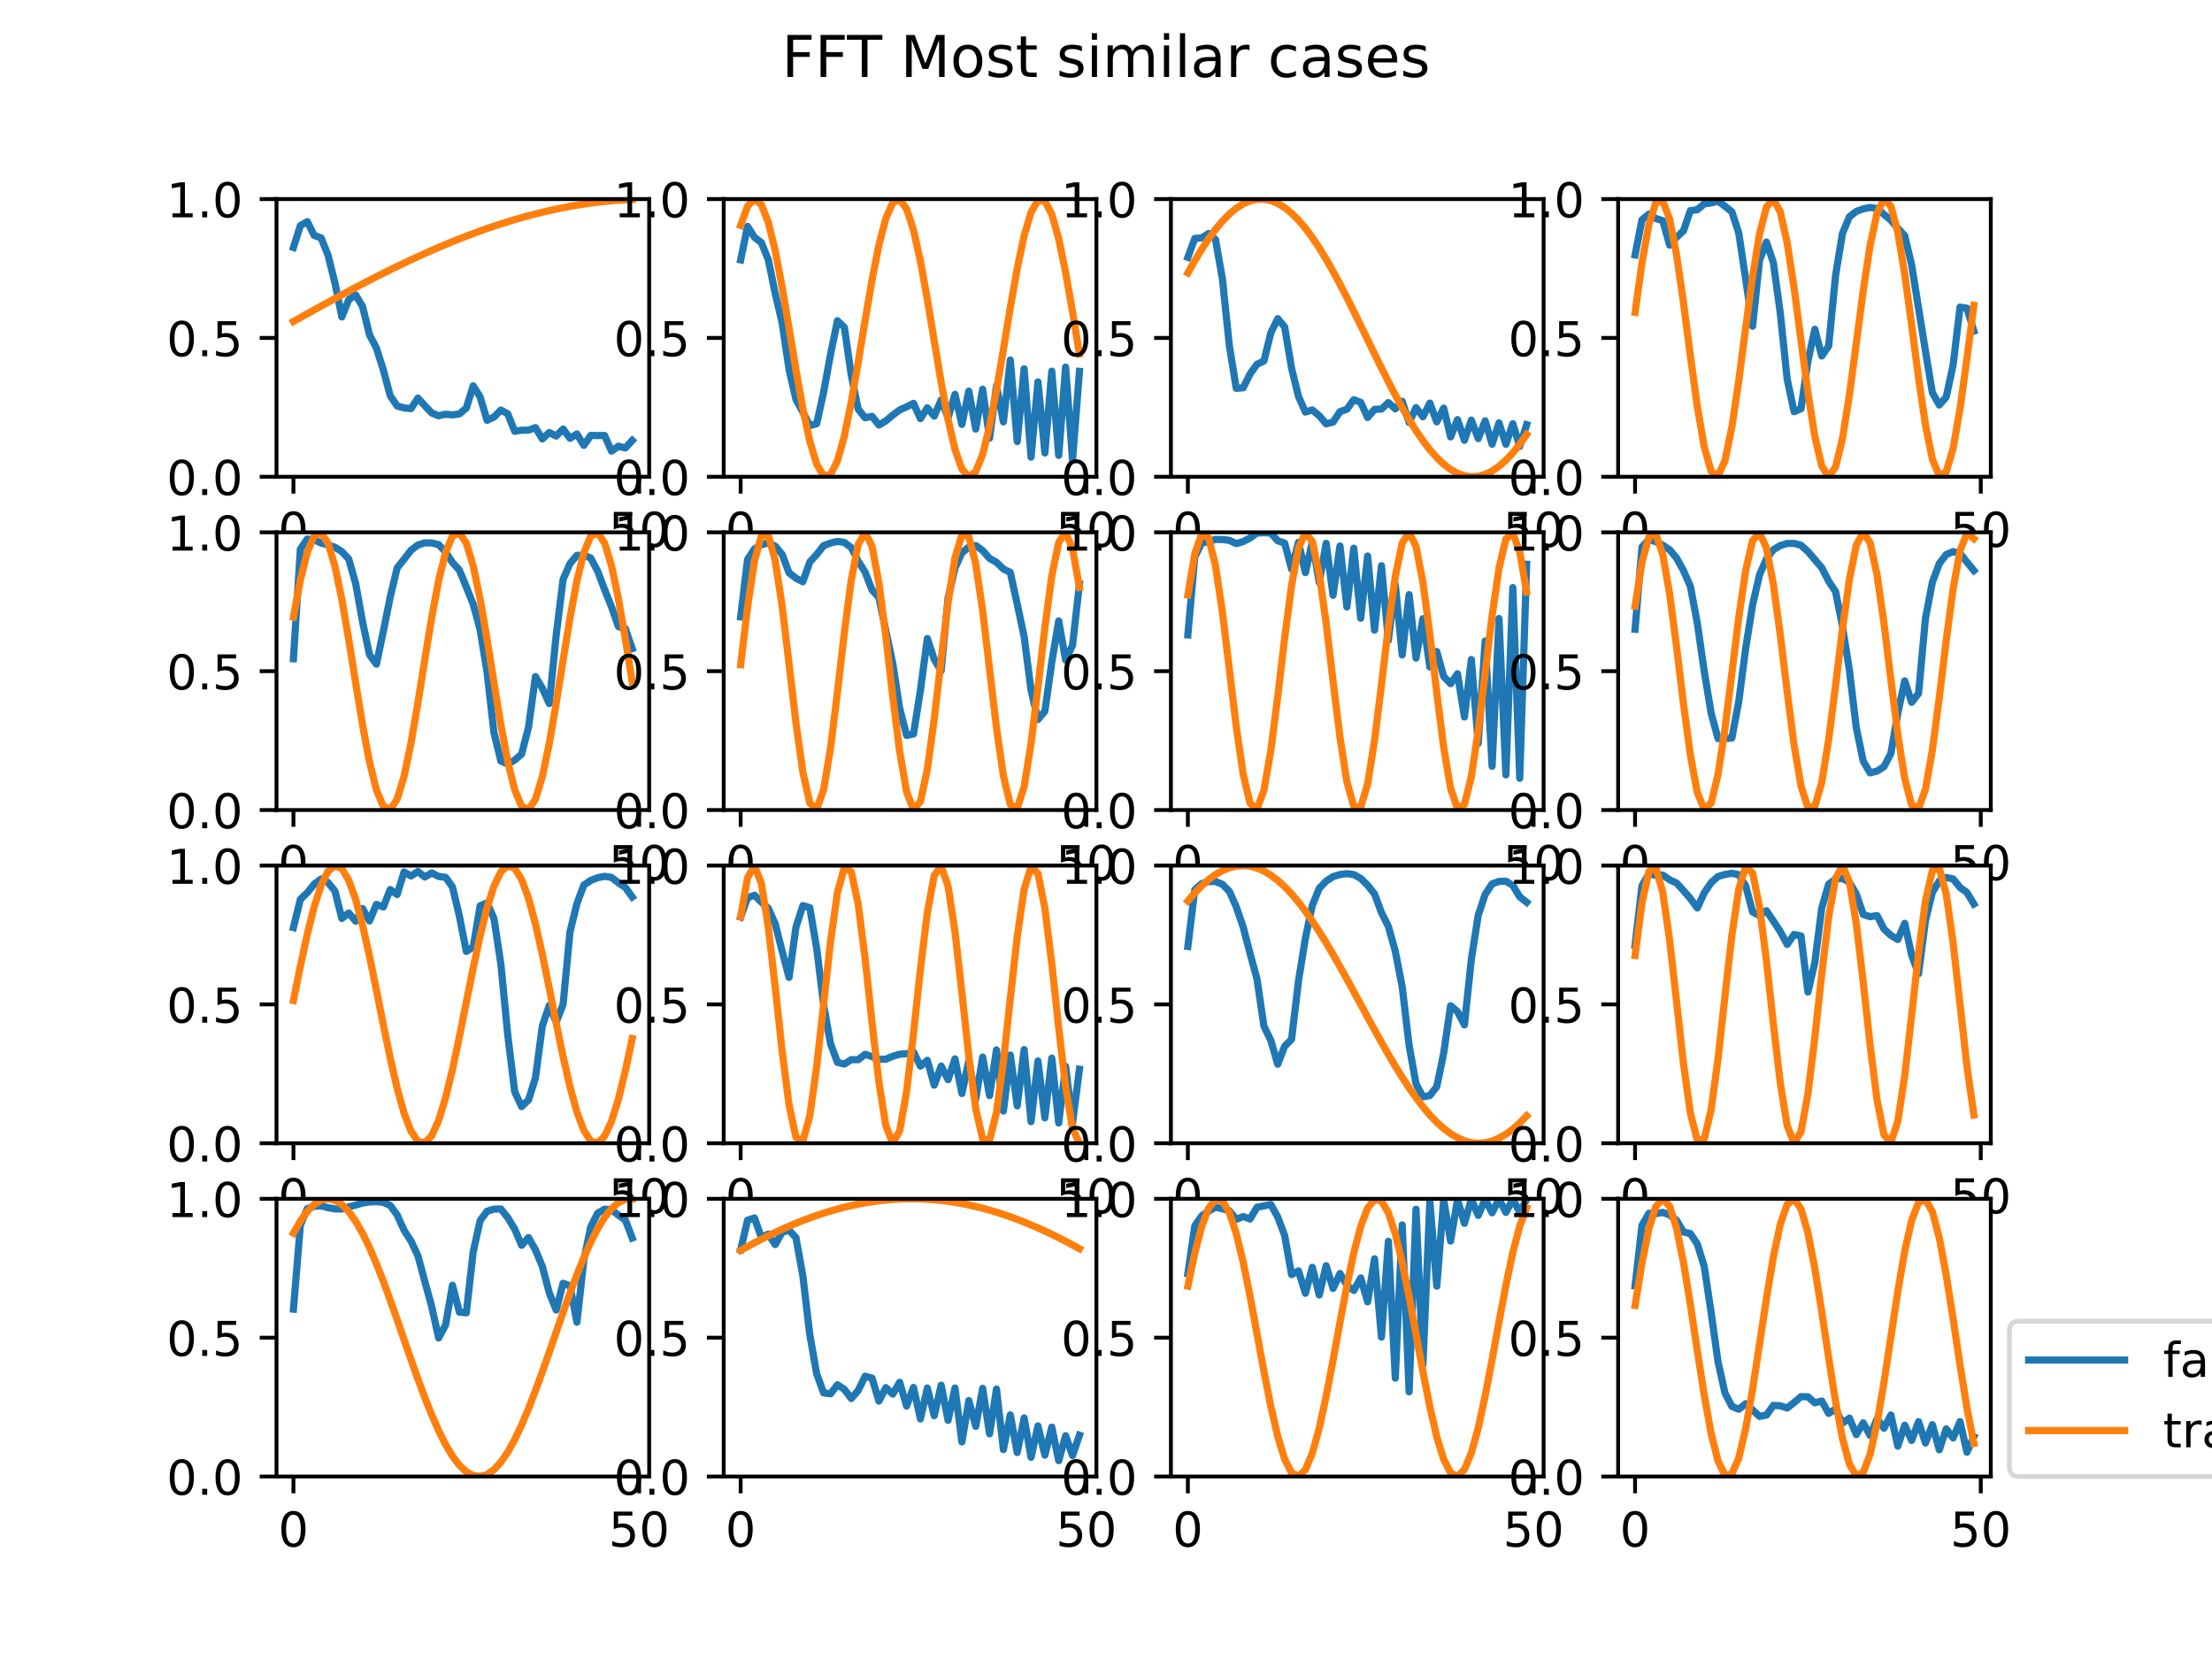 <?xml version="1.0" encoding="utf-8" standalone="no"?>
<!DOCTYPE svg PUBLIC "-//W3C//DTD SVG 1.1//EN"
  "http://www.w3.org/Graphics/SVG/1.1/DTD/svg11.dtd">
<!-- Created with matplotlib (https://matplotlib.org/) -->
<svg height="345.6pt" version="1.1" viewBox="0 0 460.8 345.6" width="460.8pt" xmlns="http://www.w3.org/2000/svg" xmlns:xlink="http://www.w3.org/1999/xlink">
 <defs>
  <style type="text/css">*{stroke-linecap:butt;stroke-linejoin:round;}</style>
 </defs>
 <g id="figure_1">
  <g id="patch_1">
   <path d="M 0 345.6 
L 460.8 345.6 
L 460.8 0 
L 0 0 
z
" style="fill:#ffffff;"/>
  </g>
  <g id="axes_1">
   <g id="patch_2">
    <path d="M 57.6 99.322 
L 135.235 99.322 
L 135.235 41.472 
L 57.6 41.472 
z
" style="fill:#ffffff;"/>
   </g>
   <g id="matplotlib.axis_1">
    <g id="xtick_1">
     <g id="line2d_1">
      <defs>
       <path d="M 0 0 
L 0 3.5 
" id="md00d7ce5a7" style="stroke:#000000;stroke-width:0.8;"/>
      </defs>
      <g>
       <use style="stroke:#000000;stroke-width:0.8;" x="61.129" xlink:href="#md00d7ce5a7" y="99.322"/>
      </g>
     </g>
     <g id="text_1">
      <!-- 0 -->
      <g transform="translate(57.948 113.921)scale(0.1 -0.1)">
       <defs>
        <path d="M 31.781 66.406 
Q 24.172 66.406 20.328 58.906 
Q 16.5 51.422 16.5 36.375 
Q 16.5 21.391 20.328 13.891 
Q 24.172 6.391 31.781 6.391 
Q 39.453 6.391 43.281 13.891 
Q 47.125 21.391 47.125 36.375 
Q 47.125 51.422 43.281 58.906 
Q 39.453 66.406 31.781 66.406 
z
M 31.781 74.219 
Q 44.047 74.219 50.516 64.516 
Q 56.984 54.828 56.984 36.375 
Q 56.984 17.969 50.516 8.266 
Q 44.047 -1.422 31.781 -1.422 
Q 19.531 -1.422 13.062 8.266 
Q 6.594 17.969 6.594 36.375 
Q 6.594 54.828 13.062 64.516 
Q 19.531 74.219 31.781 74.219 
z
" id="DejaVuSans-48"/>
       </defs>
       <use xlink:href="#DejaVuSans-48"/>
      </g>
     </g>
    </g>
    <g id="xtick_2">
     <g id="line2d_2">
      <g>
       <use style="stroke:#000000;stroke-width:0.8;" x="133.146" xlink:href="#md00d7ce5a7" y="99.322"/>
      </g>
     </g>
     <g id="text_2">
      <!-- 50 -->
      <g transform="translate(126.784 113.921)scale(0.1 -0.1)">
       <defs>
        <path d="M 10.797 72.906 
L 49.516 72.906 
L 49.516 64.594 
L 19.828 64.594 
L 19.828 46.734 
Q 21.969 47.469 24.109 47.828 
Q 26.266 48.188 28.422 48.188 
Q 40.625 48.188 47.75 41.5 
Q 54.891 34.812 54.891 23.391 
Q 54.891 11.625 47.562 5.094 
Q 40.234 -1.422 26.906 -1.422 
Q 22.312 -1.422 17.547 -0.641 
Q 12.797 0.141 7.719 1.703 
L 7.719 11.625 
Q 12.109 9.234 16.797 8.062 
Q 21.484 6.891 26.703 6.891 
Q 35.156 6.891 40.078 11.328 
Q 45.016 15.766 45.016 23.391 
Q 45.016 31 40.078 35.438 
Q 35.156 39.891 26.703 39.891 
Q 22.75 39.891 18.812 39.016 
Q 14.891 38.141 10.797 36.281 
z
" id="DejaVuSans-53"/>
       </defs>
       <use xlink:href="#DejaVuSans-53"/>
       <use x="63.623" xlink:href="#DejaVuSans-48"/>
      </g>
     </g>
    </g>
   </g>
   <g id="matplotlib.axis_2">
    <g id="ytick_1">
     <g id="line2d_3">
      <defs>
       <path d="M 0 0 
L -3.5 0 
" id="m2e2cb80cf3" style="stroke:#000000;stroke-width:0.8;"/>
      </defs>
      <g>
       <use style="stroke:#000000;stroke-width:0.8;" x="57.6" xlink:href="#m2e2cb80cf3" y="99.322"/>
      </g>
     </g>
     <g id="text_3">
      <!-- 0.0 -->
      <g transform="translate(34.697 103.122)scale(0.1 -0.1)">
       <defs>
        <path d="M 10.688 12.406 
L 21 12.406 
L 21 0 
L 10.688 0 
z
" id="DejaVuSans-46"/>
       </defs>
       <use xlink:href="#DejaVuSans-48"/>
       <use x="63.623" xlink:href="#DejaVuSans-46"/>
       <use x="95.41" xlink:href="#DejaVuSans-48"/>
      </g>
     </g>
    </g>
    <g id="ytick_2">
     <g id="line2d_4">
      <g>
       <use style="stroke:#000000;stroke-width:0.8;" x="57.6" xlink:href="#m2e2cb80cf3" y="70.397"/>
      </g>
     </g>
     <g id="text_4">
      <!-- 0.5 -->
      <g transform="translate(34.697 74.196)scale(0.1 -0.1)">
       <use xlink:href="#DejaVuSans-48"/>
       <use x="63.623" xlink:href="#DejaVuSans-46"/>
       <use x="95.41" xlink:href="#DejaVuSans-53"/>
      </g>
     </g>
    </g>
    <g id="ytick_3">
     <g id="line2d_5">
      <g>
       <use style="stroke:#000000;stroke-width:0.8;" x="57.6" xlink:href="#m2e2cb80cf3" y="41.472"/>
      </g>
     </g>
     <g id="text_5">
      <!-- 1.0 -->
      <g transform="translate(34.697 45.271)scale(0.1 -0.1)">
       <defs>
        <path d="M 12.406 8.297 
L 28.516 8.297 
L 28.516 63.922 
L 10.984 60.406 
L 10.984 69.391 
L 28.422 72.906 
L 38.281 72.906 
L 38.281 8.297 
L 54.391 8.297 
L 54.391 0 
L 12.406 0 
z
" id="DejaVuSans-49"/>
       </defs>
       <use xlink:href="#DejaVuSans-49"/>
       <use x="63.623" xlink:href="#DejaVuSans-46"/>
       <use x="95.41" xlink:href="#DejaVuSans-48"/>
      </g>
     </g>
    </g>
   </g>
   <g id="line2d_6">
    <path clip-path="url(#p3345314376)" d="M 61.129 51.554 
L 62.569 46.993 
L 64.01 46.168 
L 65.45 49.05 
L 66.89 49.548 
L 68.331 53.15 
L 69.771 58.934 
L 71.211 66.021 
L 72.652 62.414 
L 74.092 61.443 
L 75.532 63.871 
L 76.973 69.754 
L 78.413 72.505 
L 79.853 77.077 
L 81.294 82.461 
L 82.734 84.572 
L 84.174 84.976 
L 85.615 85.128 
L 87.055 82.933 
L 88.495 84.506 
L 89.936 86.026 
L 91.376 86.605 
L 92.817 86.291 
L 94.257 86.427 
L 95.697 86.223 
L 97.138 85.005 
L 98.578 80.38 
L 100.018 82.691 
L 101.459 87.553 
L 102.899 86.887 
L 104.339 85.427 
L 105.78 86.205 
L 107.22 89.851 
L 108.66 89.616 
L 110.101 89.609 
L 111.541 89.081 
L 112.981 91.437 
L 114.422 90.101 
L 115.862 90.834 
L 117.302 89.374 
L 118.743 91.317 
L 120.183 90.406 
L 121.623 92.783 
L 123.064 90.711 
L 124.504 90.733 
L 125.945 90.718 
L 127.385 93.98 
L 128.825 92.953 
L 130.266 93.311 
L 131.706 91.756 
" style="fill:none;stroke:#1f77b4;stroke-linecap:square;stroke-width:1.5;"/>
   </g>
   <g id="line2d_7">
    <path clip-path="url(#p3345314376)" d="M 61.129 66.968 
L 62.569 66.161 
L 64.01 65.358 
L 65.45 64.558 
L 66.89 63.763 
L 68.331 62.973 
L 69.771 62.189 
L 71.211 61.412 
L 72.652 60.641 
L 74.092 59.879 
L 75.532 59.124 
L 76.973 58.379 
L 78.413 57.643 
L 79.853 56.917 
L 81.294 56.202 
L 82.734 55.499 
L 84.174 54.807 
L 85.615 54.127 
L 87.055 53.46 
L 88.495 52.807 
L 89.936 52.168 
L 91.376 51.543 
L 92.817 50.933 
L 94.257 50.338 
L 95.697 49.76 
L 97.138 49.197 
L 98.578 48.652 
L 100.018 48.123 
L 101.459 47.613 
L 102.899 47.12 
L 104.339 46.646 
L 105.78 46.191 
L 107.22 45.755 
L 108.66 45.338 
L 110.101 44.941 
L 111.541 44.565 
L 112.981 44.209 
L 114.422 43.874 
L 115.862 43.559 
L 117.302 43.266 
L 118.743 42.995 
L 120.183 42.745 
L 121.623 42.517 
L 123.064 42.311 
L 124.504 42.128 
L 125.945 41.966 
L 127.385 41.828 
L 128.825 41.712 
L 130.266 41.619 
L 131.706 41.548 
" style="fill:none;stroke:#ff7f0e;stroke-linecap:square;stroke-width:1.5;"/>
   </g>
   <g id="patch_3">
    <path d="M 57.6 99.322 
L 57.6 41.472 
" style="fill:none;stroke:#000000;stroke-linecap:square;stroke-linejoin:miter;stroke-width:0.8;"/>
   </g>
   <g id="patch_4">
    <path d="M 135.235 99.322 
L 135.235 41.472 
" style="fill:none;stroke:#000000;stroke-linecap:square;stroke-linejoin:miter;stroke-width:0.8;"/>
   </g>
   <g id="patch_5">
    <path d="M 57.6 99.322 
L 135.235 99.322 
" style="fill:none;stroke:#000000;stroke-linecap:square;stroke-linejoin:miter;stroke-width:0.8;"/>
   </g>
   <g id="patch_6">
    <path d="M 57.6 41.472 
L 135.235 41.472 
" style="fill:none;stroke:#000000;stroke-linecap:square;stroke-linejoin:miter;stroke-width:0.8;"/>
   </g>
  </g>
  <g id="axes_2">
   <g id="patch_7">
    <path d="M 150.762 99.322 
L 228.397 99.322 
L 228.397 41.472 
L 150.762 41.472 
z
" style="fill:#ffffff;"/>
   </g>
   <g id="matplotlib.axis_3">
    <g id="xtick_3">
     <g id="line2d_8">
      <g>
       <use style="stroke:#000000;stroke-width:0.8;" x="154.291" xlink:href="#md00d7ce5a7" y="99.322"/>
      </g>
     </g>
     <g id="text_6">
      <!-- 0 -->
      <g transform="translate(151.109 113.921)scale(0.1 -0.1)">
       <use xlink:href="#DejaVuSans-48"/>
      </g>
     </g>
    </g>
    <g id="xtick_4">
     <g id="line2d_9">
      <g>
       <use style="stroke:#000000;stroke-width:0.8;" x="226.308" xlink:href="#md00d7ce5a7" y="99.322"/>
      </g>
     </g>
     <g id="text_7">
      <!-- 50 -->
      <g transform="translate(219.946 113.921)scale(0.1 -0.1)">
       <use xlink:href="#DejaVuSans-53"/>
       <use x="63.623" xlink:href="#DejaVuSans-48"/>
      </g>
     </g>
    </g>
   </g>
   <g id="matplotlib.axis_4">
    <g id="ytick_4">
     <g id="line2d_10">
      <g>
       <use style="stroke:#000000;stroke-width:0.8;" x="150.762" xlink:href="#m2e2cb80cf3" y="99.322"/>
      </g>
     </g>
     <g id="text_8">
      <!-- 0.0 -->
      <g transform="translate(127.859 103.122)scale(0.1 -0.1)">
       <use xlink:href="#DejaVuSans-48"/>
       <use x="63.623" xlink:href="#DejaVuSans-46"/>
       <use x="95.41" xlink:href="#DejaVuSans-48"/>
      </g>
     </g>
    </g>
    <g id="ytick_5">
     <g id="line2d_11">
      <g>
       <use style="stroke:#000000;stroke-width:0.8;" x="150.762" xlink:href="#m2e2cb80cf3" y="70.397"/>
      </g>
     </g>
     <g id="text_9">
      <!-- 0.5 -->
      <g transform="translate(127.859 74.196)scale(0.1 -0.1)">
       <use xlink:href="#DejaVuSans-48"/>
       <use x="63.623" xlink:href="#DejaVuSans-46"/>
       <use x="95.41" xlink:href="#DejaVuSans-53"/>
      </g>
     </g>
    </g>
    <g id="ytick_6">
     <g id="line2d_12">
      <g>
       <use style="stroke:#000000;stroke-width:0.8;" x="150.762" xlink:href="#m2e2cb80cf3" y="41.472"/>
      </g>
     </g>
     <g id="text_10">
      <!-- 1.0 -->
      <g transform="translate(127.859 45.271)scale(0.1 -0.1)">
       <use xlink:href="#DejaVuSans-49"/>
       <use x="63.623" xlink:href="#DejaVuSans-46"/>
       <use x="95.41" xlink:href="#DejaVuSans-48"/>
      </g>
     </g>
    </g>
   </g>
   <g id="line2d_13">
    <path clip-path="url(#p6edaa43520)" d="M 154.291 54.148 
L 155.731 47.157 
L 157.171 49.428 
L 158.612 50.544 
L 160.052 54.113 
L 161.492 61.127 
L 162.933 67.269 
L 164.373 76.986 
L 165.813 83.215 
L 167.254 85.852 
L 168.694 88.687 
L 170.134 88.253 
L 171.575 81.702 
L 173.015 73.813 
L 174.455 66.812 
L 175.896 68.177 
L 177.336 78.173 
L 178.777 85.229 
L 180.217 87.03 
L 181.657 86.735 
L 183.098 88.544 
L 184.538 87.678 
L 185.978 86.475 
L 187.419 85.403 
L 188.859 84.757 
L 190.299 84.025 
L 191.74 87.211 
L 193.18 84.951 
L 194.62 86.693 
L 196.061 83.307 
L 197.501 87.023 
L 198.941 82.149 
L 200.382 88.416 
L 201.822 81.478 
L 203.262 89.381 
L 204.703 81.081 
L 206.143 91.266 
L 207.583 80.349 
L 209.024 87.882 
L 210.464 74.997 
L 211.905 91.991 
L 213.345 76.83 
L 214.785 95.236 
L 216.226 79.559 
L 217.666 94.362 
L 219.106 77.325 
L 220.547 94.867 
L 221.987 76.466 
L 223.427 95.837 
L 224.868 77.366 
" style="fill:none;stroke:#1f77b4;stroke-linecap:square;stroke-width:1.5;"/>
   </g>
   <g id="line2d_14">
    <path clip-path="url(#p6edaa43520)" d="M 154.291 46.96 
L 155.731 42.964 
L 157.171 41.477 
L 158.612 42.637 
L 160.052 46.336 
L 161.492 52.237 
L 162.933 59.8 
L 164.373 68.332 
L 165.813 77.053 
L 167.254 85.165 
L 168.694 91.926 
L 170.134 96.717 
L 171.575 99.1 
L 173.015 98.857 
L 174.455 96.01 
L 175.896 90.819 
L 177.336 83.76 
L 178.777 75.479 
L 180.217 66.732 
L 181.657 58.321 
L 183.098 51.014 
L 184.538 45.481 
L 185.978 42.228 
L 187.419 41.552 
L 188.859 43.516 
L 190.299 47.938 
L 191.74 54.416 
L 193.18 62.356 
L 194.62 71.032 
L 196.061 79.65 
L 197.501 87.421 
L 198.941 93.634 
L 200.382 97.722 
L 201.822 99.309 
L 203.262 98.251 
L 204.703 94.645 
L 206.143 88.82 
L 207.583 81.309 
L 209.024 72.8 
L 210.464 64.071 
L 211.905 55.921 
L 213.345 49.096 
L 214.785 44.219 
L 216.226 41.738 
L 217.666 41.879 
L 219.106 44.629 
L 220.547 49.737 
L 221.987 56.735 
L 223.427 64.983 
L 224.868 73.727 
" style="fill:none;stroke:#ff7f0e;stroke-linecap:square;stroke-width:1.5;"/>
   </g>
   <g id="patch_8">
    <path d="M 150.762 99.322 
L 150.762 41.472 
" style="fill:none;stroke:#000000;stroke-linecap:square;stroke-linejoin:miter;stroke-width:0.8;"/>
   </g>
   <g id="patch_9">
    <path d="M 228.397 99.322 
L 228.397 41.472 
" style="fill:none;stroke:#000000;stroke-linecap:square;stroke-linejoin:miter;stroke-width:0.8;"/>
   </g>
   <g id="patch_10">
    <path d="M 150.762 99.322 
L 228.397 99.322 
" style="fill:none;stroke:#000000;stroke-linecap:square;stroke-linejoin:miter;stroke-width:0.8;"/>
   </g>
   <g id="patch_11">
    <path d="M 150.762 41.472 
L 228.397 41.472 
" style="fill:none;stroke:#000000;stroke-linecap:square;stroke-linejoin:miter;stroke-width:0.8;"/>
   </g>
  </g>
  <g id="axes_3">
   <g id="patch_12">
    <path d="M 243.923 99.322 
L 321.558 99.322 
L 321.558 41.472 
L 243.923 41.472 
z
" style="fill:#ffffff;"/>
   </g>
   <g id="matplotlib.axis_5">
    <g id="xtick_5">
     <g id="line2d_15">
      <g>
       <use style="stroke:#000000;stroke-width:0.8;" x="247.452" xlink:href="#md00d7ce5a7" y="99.322"/>
      </g>
     </g>
     <g id="text_11">
      <!-- 0 -->
      <g transform="translate(244.271 113.921)scale(0.1 -0.1)">
       <use xlink:href="#DejaVuSans-48"/>
      </g>
     </g>
    </g>
    <g id="xtick_6">
     <g id="line2d_16">
      <g>
       <use style="stroke:#000000;stroke-width:0.8;" x="319.47" xlink:href="#md00d7ce5a7" y="99.322"/>
      </g>
     </g>
     <g id="text_12">
      <!-- 50 -->
      <g transform="translate(313.107 113.921)scale(0.1 -0.1)">
       <use xlink:href="#DejaVuSans-53"/>
       <use x="63.623" xlink:href="#DejaVuSans-48"/>
      </g>
     </g>
    </g>
   </g>
   <g id="matplotlib.axis_6">
    <g id="ytick_7">
     <g id="line2d_17">
      <g>
       <use style="stroke:#000000;stroke-width:0.8;" x="243.923" xlink:href="#m2e2cb80cf3" y="99.322"/>
      </g>
     </g>
     <g id="text_13">
      <!-- 0.0 -->
      <g transform="translate(221.02 103.122)scale(0.1 -0.1)">
       <use xlink:href="#DejaVuSans-48"/>
       <use x="63.623" xlink:href="#DejaVuSans-46"/>
       <use x="95.41" xlink:href="#DejaVuSans-48"/>
      </g>
     </g>
    </g>
    <g id="ytick_8">
     <g id="line2d_18">
      <g>
       <use style="stroke:#000000;stroke-width:0.8;" x="243.923" xlink:href="#m2e2cb80cf3" y="70.397"/>
      </g>
     </g>
     <g id="text_14">
      <!-- 0.5 -->
      <g transform="translate(221.02 74.196)scale(0.1 -0.1)">
       <use xlink:href="#DejaVuSans-48"/>
       <use x="63.623" xlink:href="#DejaVuSans-46"/>
       <use x="95.41" xlink:href="#DejaVuSans-53"/>
      </g>
     </g>
    </g>
    <g id="ytick_9">
     <g id="line2d_19">
      <g>
       <use style="stroke:#000000;stroke-width:0.8;" x="243.923" xlink:href="#m2e2cb80cf3" y="41.472"/>
      </g>
     </g>
     <g id="text_15">
      <!-- 1.0 -->
      <g transform="translate(221.02 45.271)scale(0.1 -0.1)">
       <use xlink:href="#DejaVuSans-49"/>
       <use x="63.623" xlink:href="#DejaVuSans-46"/>
       <use x="95.41" xlink:href="#DejaVuSans-48"/>
      </g>
     </g>
    </g>
   </g>
   <g id="line2d_20">
    <path clip-path="url(#p424a06bbe8)" d="M 247.452 53.605 
L 248.893 49.677 
L 250.333 49.547 
L 251.773 48.65 
L 253.214 49.906 
L 254.654 58.115 
L 256.094 72 
L 257.535 80.903 
L 258.975 80.786 
L 260.415 77.896 
L 261.856 75.883 
L 263.296 75.198 
L 264.737 69.337 
L 266.177 66.385 
L 267.617 68.117 
L 269.058 76.721 
L 270.498 82.588 
L 271.938 85.834 
L 273.379 85.4 
L 274.819 86.598 
L 276.259 88.291 
L 277.7 87.93 
L 279.14 85.759 
L 280.58 85.246 
L 282.021 83.269 
L 283.461 83.821 
L 284.901 86.968 
L 286.342 85.28 
L 287.782 85.212 
L 289.222 83.864 
L 290.663 85.174 
L 292.103 83.595 
L 293.543 88.022 
L 294.984 84.916 
L 296.424 86.827 
L 297.865 83.972 
L 299.305 87.886 
L 300.745 85.011 
L 302.186 91.018 
L 303.626 87.416 
L 305.066 91.72 
L 306.507 87.515 
L 307.947 91.367 
L 309.387 87.675 
L 310.828 92.543 
L 312.268 88.087 
L 313.708 92.55 
L 315.149 88.265 
L 316.589 93.001 
L 318.029 88.471 
" style="fill:none;stroke:#1f77b4;stroke-linecap:square;stroke-width:1.5;"/>
   </g>
   <g id="line2d_21">
    <path clip-path="url(#p424a06bbe8)" d="M 247.452 56.859 
L 248.893 54.312 
L 250.333 51.935 
L 251.773 49.751 
L 253.214 47.785 
L 254.654 46.057 
L 256.094 44.584 
L 257.535 43.383 
L 258.975 42.466 
L 260.415 41.843 
L 261.856 41.52 
L 263.296 41.501 
L 264.737 41.786 
L 266.177 42.371 
L 267.617 43.251 
L 269.058 44.417 
L 270.498 45.856 
L 271.938 47.553 
L 273.379 49.49 
L 274.819 51.648 
L 276.259 54.002 
L 277.7 56.529 
L 279.14 59.201 
L 280.58 61.991 
L 282.021 64.87 
L 283.461 67.807 
L 284.901 70.771 
L 286.342 73.731 
L 287.782 76.656 
L 289.222 79.515 
L 290.663 82.279 
L 292.103 84.917 
L 293.543 87.403 
L 294.984 89.71 
L 296.424 91.814 
L 297.865 93.692 
L 299.305 95.326 
L 300.745 96.697 
L 302.186 97.792 
L 303.626 98.599 
L 305.066 99.109 
L 306.507 99.317 
L 307.947 99.221 
L 309.387 98.822 
L 310.828 98.124 
L 312.268 97.135 
L 313.708 95.864 
L 315.149 94.326 
L 316.589 92.536 
L 318.029 90.513 
" style="fill:none;stroke:#ff7f0e;stroke-linecap:square;stroke-width:1.5;"/>
   </g>
   <g id="patch_13">
    <path d="M 243.923 99.322 
L 243.923 41.472 
" style="fill:none;stroke:#000000;stroke-linecap:square;stroke-linejoin:miter;stroke-width:0.8;"/>
   </g>
   <g id="patch_14">
    <path d="M 321.558 99.322 
L 321.558 41.472 
" style="fill:none;stroke:#000000;stroke-linecap:square;stroke-linejoin:miter;stroke-width:0.8;"/>
   </g>
   <g id="patch_15">
    <path d="M 243.923 99.322 
L 321.558 99.322 
" style="fill:none;stroke:#000000;stroke-linecap:square;stroke-linejoin:miter;stroke-width:0.8;"/>
   </g>
   <g id="patch_16">
    <path d="M 243.923 41.472 
L 321.558 41.472 
" style="fill:none;stroke:#000000;stroke-linecap:square;stroke-linejoin:miter;stroke-width:0.8;"/>
   </g>
  </g>
  <g id="axes_4">
   <g id="patch_17">
    <path d="M 337.085 99.322 
L 414.72 99.322 
L 414.72 41.472 
L 337.085 41.472 
z
" style="fill:#ffffff;"/>
   </g>
   <g id="matplotlib.axis_7">
    <g id="xtick_7">
     <g id="line2d_22">
      <g>
       <use style="stroke:#000000;stroke-width:0.8;" x="340.614" xlink:href="#md00d7ce5a7" y="99.322"/>
      </g>
     </g>
     <g id="text_16">
      <!-- 0 -->
      <g transform="translate(337.433 113.921)scale(0.1 -0.1)">
       <use xlink:href="#DejaVuSans-48"/>
      </g>
     </g>
    </g>
    <g id="xtick_8">
     <g id="line2d_23">
      <g>
       <use style="stroke:#000000;stroke-width:0.8;" x="412.631" xlink:href="#md00d7ce5a7" y="99.322"/>
      </g>
     </g>
     <g id="text_17">
      <!-- 50 -->
      <g transform="translate(406.269 113.921)scale(0.1 -0.1)">
       <use xlink:href="#DejaVuSans-53"/>
       <use x="63.623" xlink:href="#DejaVuSans-48"/>
      </g>
     </g>
    </g>
   </g>
   <g id="matplotlib.axis_8">
    <g id="ytick_10">
     <g id="line2d_24">
      <g>
       <use style="stroke:#000000;stroke-width:0.8;" x="337.085" xlink:href="#m2e2cb80cf3" y="99.322"/>
      </g>
     </g>
     <g id="text_18">
      <!-- 0.0 -->
      <g transform="translate(314.182 103.122)scale(0.1 -0.1)">
       <use xlink:href="#DejaVuSans-48"/>
       <use x="63.623" xlink:href="#DejaVuSans-46"/>
       <use x="95.41" xlink:href="#DejaVuSans-48"/>
      </g>
     </g>
    </g>
    <g id="ytick_11">
     <g id="line2d_25">
      <g>
       <use style="stroke:#000000;stroke-width:0.8;" x="337.085" xlink:href="#m2e2cb80cf3" y="70.397"/>
      </g>
     </g>
     <g id="text_19">
      <!-- 0.5 -->
      <g transform="translate(314.182 74.196)scale(0.1 -0.1)">
       <use xlink:href="#DejaVuSans-48"/>
       <use x="63.623" xlink:href="#DejaVuSans-46"/>
       <use x="95.41" xlink:href="#DejaVuSans-53"/>
      </g>
     </g>
    </g>
    <g id="ytick_12">
     <g id="line2d_26">
      <g>
       <use style="stroke:#000000;stroke-width:0.8;" x="337.085" xlink:href="#m2e2cb80cf3" y="41.472"/>
      </g>
     </g>
     <g id="text_20">
      <!-- 1.0 -->
      <g transform="translate(314.182 45.271)scale(0.1 -0.1)">
       <use xlink:href="#DejaVuSans-49"/>
       <use x="63.623" xlink:href="#DejaVuSans-46"/>
       <use x="95.41" xlink:href="#DejaVuSans-48"/>
      </g>
     </g>
    </g>
   </g>
   <g id="line2d_27">
    <path clip-path="url(#pe61f5b7cd1)" d="M 340.614 53.111 
L 342.054 45.788 
L 343.495 44.602 
L 344.935 45.514 
L 346.375 45.967 
L 347.816 51.059 
L 349.256 49.433 
L 350.697 48.08 
L 352.137 43.88 
L 353.577 43.685 
L 355.018 42.471 
L 356.458 42.285 
L 357.898 41.875 
L 359.339 42.959 
L 360.779 44.114 
L 362.219 48.548 
L 363.66 58.209 
L 365.1 67.953 
L 366.54 54.261 
L 367.981 50.418 
L 369.421 54.708 
L 370.861 65.204 
L 372.302 78.985 
L 373.742 85.756 
L 375.182 85.138 
L 376.623 75.237 
L 378.063 68.598 
L 379.503 74.168 
L 380.944 72.09 
L 382.384 57.379 
L 383.825 48.603 
L 385.265 45.158 
L 386.705 44.031 
L 388.146 43.513 
L 389.586 43.211 
L 391.026 43.454 
L 392.467 44.672 
L 393.907 45.871 
L 395.347 47.553 
L 396.788 49.105 
L 398.228 55.168 
L 399.668 64.185 
L 401.109 73.135 
L 402.549 81.805 
L 403.989 84.367 
L 405.43 82.718 
L 406.87 76.019 
L 408.31 63.976 
L 409.751 64.204 
L 411.191 68.968 
" style="fill:none;stroke:#1f77b4;stroke-linecap:square;stroke-width:1.5;"/>
   </g>
   <g id="line2d_28">
    <path clip-path="url(#pe61f5b7cd1)" d="M 340.614 65.079 
L 342.054 54.772 
L 343.495 46.762 
L 344.935 42.225 
L 346.375 41.828 
L 347.816 45.63 
L 349.256 53.072 
L 350.697 63.06 
L 352.137 74.126 
L 353.577 84.644 
L 355.018 93.069 
L 356.458 98.161 
L 357.898 99.174 
L 359.339 95.957 
L 360.779 88.984 
L 362.219 79.279 
L 363.66 68.269 
L 365.1 57.572 
L 366.54 48.76 
L 367.981 43.127 
L 369.421 41.502 
L 370.861 44.124 
L 372.302 50.607 
L 373.742 59.998 
L 375.182 70.917 
L 376.623 81.76 
L 378.063 90.934 
L 379.503 97.089 
L 380.944 99.321 
L 382.384 97.303 
L 383.825 91.33 
L 385.265 82.282 
L 386.705 71.486 
L 388.146 60.531 
L 389.586 51.026 
L 391.026 44.367 
L 392.467 41.534 
L 393.907 42.943 
L 395.347 48.386 
L 396.788 57.064 
L 398.228 67.702 
L 399.668 78.736 
L 401.109 88.544 
L 402.549 95.686 
L 403.989 99.11 
L 405.43 98.316 
L 406.87 93.418 
L 408.31 85.137 
L 409.751 74.69 
L 411.191 63.612 
" style="fill:none;stroke:#ff7f0e;stroke-linecap:square;stroke-width:1.5;"/>
   </g>
   <g id="patch_18">
    <path d="M 337.085 99.322 
L 337.085 41.472 
" style="fill:none;stroke:#000000;stroke-linecap:square;stroke-linejoin:miter;stroke-width:0.8;"/>
   </g>
   <g id="patch_19">
    <path d="M 414.72 99.322 
L 414.72 41.472 
" style="fill:none;stroke:#000000;stroke-linecap:square;stroke-linejoin:miter;stroke-width:0.8;"/>
   </g>
   <g id="patch_20">
    <path d="M 337.085 99.322 
L 414.72 99.322 
" style="fill:none;stroke:#000000;stroke-linecap:square;stroke-linejoin:miter;stroke-width:0.8;"/>
   </g>
   <g id="patch_21">
    <path d="M 337.085 41.472 
L 414.72 41.472 
" style="fill:none;stroke:#000000;stroke-linecap:square;stroke-linejoin:miter;stroke-width:0.8;"/>
   </g>
  </g>
  <g id="axes_5">
   <g id="patch_22">
    <path d="M 57.6 168.743 
L 135.235 168.743 
L 135.235 110.893 
L 57.6 110.893 
z
" style="fill:#ffffff;"/>
   </g>
   <g id="matplotlib.axis_9">
    <g id="xtick_9">
     <g id="line2d_29">
      <g>
       <use style="stroke:#000000;stroke-width:0.8;" x="61.129" xlink:href="#md00d7ce5a7" y="168.743"/>
      </g>
     </g>
     <g id="text_21">
      <!-- 0 -->
      <g transform="translate(57.948 183.341)scale(0.1 -0.1)">
       <use xlink:href="#DejaVuSans-48"/>
      </g>
     </g>
    </g>
    <g id="xtick_10">
     <g id="line2d_30">
      <g>
       <use style="stroke:#000000;stroke-width:0.8;" x="133.146" xlink:href="#md00d7ce5a7" y="168.743"/>
      </g>
     </g>
     <g id="text_22">
      <!-- 50 -->
      <g transform="translate(126.784 183.341)scale(0.1 -0.1)">
       <use xlink:href="#DejaVuSans-53"/>
       <use x="63.623" xlink:href="#DejaVuSans-48"/>
      </g>
     </g>
    </g>
   </g>
   <g id="matplotlib.axis_10">
    <g id="ytick_13">
     <g id="line2d_31">
      <g>
       <use style="stroke:#000000;stroke-width:0.8;" x="57.6" xlink:href="#m2e2cb80cf3" y="168.743"/>
      </g>
     </g>
     <g id="text_23">
      <!-- 0.0 -->
      <g transform="translate(34.697 172.542)scale(0.1 -0.1)">
       <use xlink:href="#DejaVuSans-48"/>
       <use x="63.623" xlink:href="#DejaVuSans-46"/>
       <use x="95.41" xlink:href="#DejaVuSans-48"/>
      </g>
     </g>
    </g>
    <g id="ytick_14">
     <g id="line2d_32">
      <g>
       <use style="stroke:#000000;stroke-width:0.8;" x="57.6" xlink:href="#m2e2cb80cf3" y="139.818"/>
      </g>
     </g>
     <g id="text_24">
      <!-- 0.5 -->
      <g transform="translate(34.697 143.617)scale(0.1 -0.1)">
       <use xlink:href="#DejaVuSans-48"/>
       <use x="63.623" xlink:href="#DejaVuSans-46"/>
       <use x="95.41" xlink:href="#DejaVuSans-53"/>
      </g>
     </g>
    </g>
    <g id="ytick_15">
     <g id="line2d_33">
      <g>
       <use style="stroke:#000000;stroke-width:0.8;" x="57.6" xlink:href="#m2e2cb80cf3" y="110.893"/>
      </g>
     </g>
     <g id="text_25">
      <!-- 1.0 -->
      <g transform="translate(34.697 114.692)scale(0.1 -0.1)">
       <use xlink:href="#DejaVuSans-49"/>
       <use x="63.623" xlink:href="#DejaVuSans-46"/>
       <use x="95.41" xlink:href="#DejaVuSans-48"/>
      </g>
     </g>
    </g>
   </g>
   <g id="line2d_34">
    <path clip-path="url(#p9ea65f1399)" d="M 61.129 137.233 
L 62.569 114.405 
L 64.01 112.293 
L 65.45 112.482 
L 66.89 113.132 
L 68.331 113.515 
L 69.771 113.997 
L 71.211 114.912 
L 72.652 116.46 
L 74.092 121.58 
L 75.532 129.556 
L 76.973 136.387 
L 78.413 138.36 
L 79.853 131.521 
L 81.294 124.358 
L 82.734 118.301 
L 84.174 116.499 
L 85.615 114.636 
L 87.055 113.536 
L 88.495 113.091 
L 89.936 113.102 
L 91.376 113.448 
L 92.817 114.991 
L 94.257 117.185 
L 95.697 118.761 
L 97.138 122.284 
L 98.578 125.867 
L 100.018 131.186 
L 101.459 140.016 
L 102.899 152.606 
L 104.339 158.524 
L 105.78 159.175 
L 107.22 158.336 
L 108.66 157.08 
L 110.101 151.507 
L 111.541 140.943 
L 112.981 143.379 
L 114.422 146.56 
L 115.862 132.321 
L 117.302 120.704 
L 118.743 117.391 
L 120.183 115.698 
L 121.623 115.632 
L 123.064 116.258 
L 124.504 118.994 
L 125.945 122.812 
L 127.385 126.416 
L 128.825 130.539 
L 130.266 130.937 
L 131.706 135.126 
" style="fill:none;stroke:#1f77b4;stroke-linecap:square;stroke-width:1.5;"/>
   </g>
   <g id="line2d_35">
    <path clip-path="url(#p9ea65f1399)" d="M 61.129 128.545 
L 62.569 120.868 
L 64.01 115.045 
L 65.45 111.644 
L 66.89 110.998 
L 68.331 113.171 
L 69.771 117.95 
L 71.211 124.867 
L 72.652 133.247 
L 74.092 142.269 
L 75.532 151.051 
L 76.973 158.735 
L 78.413 164.569 
L 79.853 167.982 
L 81.294 168.641 
L 82.734 166.481 
L 84.174 161.714 
L 85.615 154.805 
L 87.055 146.431 
L 88.495 137.41 
L 89.936 128.624 
L 91.376 120.933 
L 92.817 115.089 
L 94.257 111.664 
L 95.697 110.991 
L 97.138 113.138 
L 98.578 117.894 
L 100.018 124.794 
L 101.459 133.163 
L 102.899 142.183 
L 104.339 150.972 
L 105.78 158.67 
L 107.22 164.524 
L 108.66 167.962 
L 110.101 168.648 
L 111.541 166.514 
L 112.981 161.77 
L 114.422 154.879 
L 115.862 146.514 
L 117.302 137.495 
L 118.743 128.704 
L 120.183 120.999 
L 121.623 115.134 
L 123.064 111.683 
L 124.504 110.984 
L 125.945 113.105 
L 127.385 117.838 
L 128.825 124.72 
L 130.266 133.079 
L 131.706 142.097 
" style="fill:none;stroke:#ff7f0e;stroke-linecap:square;stroke-width:1.5;"/>
   </g>
   <g id="patch_23">
    <path d="M 57.6 168.743 
L 57.6 110.893 
" style="fill:none;stroke:#000000;stroke-linecap:square;stroke-linejoin:miter;stroke-width:0.8;"/>
   </g>
   <g id="patch_24">
    <path d="M 135.235 168.743 
L 135.235 110.893 
" style="fill:none;stroke:#000000;stroke-linecap:square;stroke-linejoin:miter;stroke-width:0.8;"/>
   </g>
   <g id="patch_25">
    <path d="M 57.6 168.743 
L 135.235 168.743 
" style="fill:none;stroke:#000000;stroke-linecap:square;stroke-linejoin:miter;stroke-width:0.8;"/>
   </g>
   <g id="patch_26">
    <path d="M 57.6 110.893 
L 135.235 110.893 
" style="fill:none;stroke:#000000;stroke-linecap:square;stroke-linejoin:miter;stroke-width:0.8;"/>
   </g>
  </g>
  <g id="axes_6">
   <g id="patch_27">
    <path d="M 150.762 168.743 
L 228.397 168.743 
L 228.397 110.893 
L 150.762 110.893 
z
" style="fill:#ffffff;"/>
   </g>
   <g id="matplotlib.axis_11">
    <g id="xtick_11">
     <g id="line2d_36">
      <g>
       <use style="stroke:#000000;stroke-width:0.8;" x="154.291" xlink:href="#md00d7ce5a7" y="168.743"/>
      </g>
     </g>
     <g id="text_26">
      <!-- 0 -->
      <g transform="translate(151.109 183.341)scale(0.1 -0.1)">
       <use xlink:href="#DejaVuSans-48"/>
      </g>
     </g>
    </g>
    <g id="xtick_12">
     <g id="line2d_37">
      <g>
       <use style="stroke:#000000;stroke-width:0.8;" x="226.308" xlink:href="#md00d7ce5a7" y="168.743"/>
      </g>
     </g>
     <g id="text_27">
      <!-- 50 -->
      <g transform="translate(219.946 183.341)scale(0.1 -0.1)">
       <use xlink:href="#DejaVuSans-53"/>
       <use x="63.623" xlink:href="#DejaVuSans-48"/>
      </g>
     </g>
    </g>
   </g>
   <g id="matplotlib.axis_12">
    <g id="ytick_16">
     <g id="line2d_38">
      <g>
       <use style="stroke:#000000;stroke-width:0.8;" x="150.762" xlink:href="#m2e2cb80cf3" y="168.743"/>
      </g>
     </g>
     <g id="text_28">
      <!-- 0.0 -->
      <g transform="translate(127.859 172.542)scale(0.1 -0.1)">
       <use xlink:href="#DejaVuSans-48"/>
       <use x="63.623" xlink:href="#DejaVuSans-46"/>
       <use x="95.41" xlink:href="#DejaVuSans-48"/>
      </g>
     </g>
    </g>
    <g id="ytick_17">
     <g id="line2d_39">
      <g>
       <use style="stroke:#000000;stroke-width:0.8;" x="150.762" xlink:href="#m2e2cb80cf3" y="139.818"/>
      </g>
     </g>
     <g id="text_29">
      <!-- 0.5 -->
      <g transform="translate(127.859 143.617)scale(0.1 -0.1)">
       <use xlink:href="#DejaVuSans-48"/>
       <use x="63.623" xlink:href="#DejaVuSans-46"/>
       <use x="95.41" xlink:href="#DejaVuSans-53"/>
      </g>
     </g>
    </g>
    <g id="ytick_18">
     <g id="line2d_40">
      <g>
       <use style="stroke:#000000;stroke-width:0.8;" x="150.762" xlink:href="#m2e2cb80cf3" y="110.893"/>
      </g>
     </g>
     <g id="text_30">
      <!-- 1.0 -->
      <g transform="translate(127.859 114.692)scale(0.1 -0.1)">
       <use xlink:href="#DejaVuSans-49"/>
       <use x="63.623" xlink:href="#DejaVuSans-46"/>
       <use x="95.41" xlink:href="#DejaVuSans-48"/>
      </g>
     </g>
    </g>
   </g>
   <g id="line2d_41">
    <path clip-path="url(#p360f23a495)" d="M 154.291 128.509 
L 155.731 116.536 
L 157.171 114.343 
L 158.612 113.463 
L 160.052 113.078 
L 161.492 113.768 
L 162.933 115.492 
L 164.373 119.322 
L 165.813 120.458 
L 167.254 121.187 
L 168.694 117.071 
L 170.134 115.509 
L 171.575 113.665 
L 173.015 113.12 
L 174.455 112.782 
L 175.896 113.006 
L 177.336 114.078 
L 178.777 116.893 
L 180.217 119.19 
L 181.657 122.894 
L 183.098 124.484 
L 184.538 131.408 
L 185.978 138.221 
L 187.419 147.553 
L 188.859 153.187 
L 190.299 152.906 
L 191.74 143.802 
L 193.18 133.017 
L 194.62 137.364 
L 196.061 139.749 
L 197.501 124.579 
L 198.941 118.339 
L 200.382 115.168 
L 201.822 113.95 
L 203.262 113.64 
L 204.703 114.68 
L 206.143 116.32 
L 207.583 117.124 
L 209.024 118.538 
L 210.464 119.251 
L 211.905 125.852 
L 213.345 132.615 
L 214.785 143.758 
L 216.226 149.89 
L 217.666 148.158 
L 219.106 137.948 
L 220.547 129.349 
L 221.987 137.486 
L 223.427 134.42 
L 224.868 121.639 
" style="fill:none;stroke:#1f77b4;stroke-linecap:square;stroke-width:1.5;"/>
   </g>
   <g id="line2d_42">
    <path clip-path="url(#p360f23a495)" d="M 154.291 138.475 
L 155.731 126.434 
L 157.171 116.881 
L 158.612 111.593 
L 160.052 111.553 
L 161.492 116.769 
L 162.933 126.271 
L 164.373 138.292 
L 165.813 150.597 
L 167.254 160.897 
L 168.694 167.278 
L 170.134 168.552 
L 171.575 164.483 
L 173.015 155.828 
L 174.455 144.196 
L 175.896 131.75 
L 177.336 120.803 
L 178.777 113.393 
L 180.217 110.896 
L 181.657 113.777 
L 183.098 121.5 
L 184.538 132.63 
L 185.978 145.096 
L 187.419 156.58 
L 188.859 164.948 
L 190.299 168.642 
L 191.74 166.977 
L 193.18 160.262 
L 194.62 149.745 
L 196.061 137.382 
L 197.501 125.472 
L 198.941 116.23 
L 200.382 111.373 
L 201.822 111.806 
L 203.262 117.448 
L 204.703 127.249 
L 206.143 139.387 
L 207.583 151.606 
L 209.024 161.632 
L 210.464 167.602 
L 211.905 168.406 
L 213.345 163.894 
L 214.785 154.905 
L 216.226 143.11 
L 217.666 130.704 
L 219.106 119.992 
L 220.547 112.966 
L 221.987 110.934 
L 223.427 114.273 
L 224.868 122.361 
" style="fill:none;stroke:#ff7f0e;stroke-linecap:square;stroke-width:1.5;"/>
   </g>
   <g id="patch_28">
    <path d="M 150.762 168.743 
L 150.762 110.893 
" style="fill:none;stroke:#000000;stroke-linecap:square;stroke-linejoin:miter;stroke-width:0.8;"/>
   </g>
   <g id="patch_29">
    <path d="M 228.397 168.743 
L 228.397 110.893 
" style="fill:none;stroke:#000000;stroke-linecap:square;stroke-linejoin:miter;stroke-width:0.8;"/>
   </g>
   <g id="patch_30">
    <path d="M 150.762 168.743 
L 228.397 168.743 
" style="fill:none;stroke:#000000;stroke-linecap:square;stroke-linejoin:miter;stroke-width:0.8;"/>
   </g>
   <g id="patch_31">
    <path d="M 150.762 110.893 
L 228.397 110.893 
" style="fill:none;stroke:#000000;stroke-linecap:square;stroke-linejoin:miter;stroke-width:0.8;"/>
   </g>
  </g>
  <g id="axes_7">
   <g id="patch_32">
    <path d="M 243.923 168.743 
L 321.558 168.743 
L 321.558 110.893 
L 243.923 110.893 
z
" style="fill:#ffffff;"/>
   </g>
   <g id="matplotlib.axis_13">
    <g id="xtick_13">
     <g id="line2d_43">
      <g>
       <use style="stroke:#000000;stroke-width:0.8;" x="247.452" xlink:href="#md00d7ce5a7" y="168.743"/>
      </g>
     </g>
     <g id="text_31">
      <!-- 0 -->
      <g transform="translate(244.271 183.341)scale(0.1 -0.1)">
       <use xlink:href="#DejaVuSans-48"/>
      </g>
     </g>
    </g>
    <g id="xtick_14">
     <g id="line2d_44">
      <g>
       <use style="stroke:#000000;stroke-width:0.8;" x="319.47" xlink:href="#md00d7ce5a7" y="168.743"/>
      </g>
     </g>
     <g id="text_32">
      <!-- 50 -->
      <g transform="translate(313.107 183.341)scale(0.1 -0.1)">
       <use xlink:href="#DejaVuSans-53"/>
       <use x="63.623" xlink:href="#DejaVuSans-48"/>
      </g>
     </g>
    </g>
   </g>
   <g id="matplotlib.axis_14">
    <g id="ytick_19">
     <g id="line2d_45">
      <g>
       <use style="stroke:#000000;stroke-width:0.8;" x="243.923" xlink:href="#m2e2cb80cf3" y="168.743"/>
      </g>
     </g>
     <g id="text_33">
      <!-- 0.0 -->
      <g transform="translate(221.02 172.542)scale(0.1 -0.1)">
       <use xlink:href="#DejaVuSans-48"/>
       <use x="63.623" xlink:href="#DejaVuSans-46"/>
       <use x="95.41" xlink:href="#DejaVuSans-48"/>
      </g>
     </g>
    </g>
    <g id="ytick_20">
     <g id="line2d_46">
      <g>
       <use style="stroke:#000000;stroke-width:0.8;" x="243.923" xlink:href="#m2e2cb80cf3" y="139.818"/>
      </g>
     </g>
     <g id="text_34">
      <!-- 0.5 -->
      <g transform="translate(221.02 143.617)scale(0.1 -0.1)">
       <use xlink:href="#DejaVuSans-48"/>
       <use x="63.623" xlink:href="#DejaVuSans-46"/>
       <use x="95.41" xlink:href="#DejaVuSans-53"/>
      </g>
     </g>
    </g>
    <g id="ytick_21">
     <g id="line2d_47">
      <g>
       <use style="stroke:#000000;stroke-width:0.8;" x="243.923" xlink:href="#m2e2cb80cf3" y="110.893"/>
      </g>
     </g>
     <g id="text_35">
      <!-- 1.0 -->
      <g transform="translate(221.02 114.692)scale(0.1 -0.1)">
       <use xlink:href="#DejaVuSans-49"/>
       <use x="63.623" xlink:href="#DejaVuSans-46"/>
       <use x="95.41" xlink:href="#DejaVuSans-48"/>
      </g>
     </g>
    </g>
   </g>
   <g id="line2d_48">
    <path clip-path="url(#p2ab8df86f5)" d="M 247.452 132.266 
L 248.893 116.011 
L 250.333 113.097 
L 251.773 112.831 
L 253.214 112.365 
L 254.654 112.389 
L 256.094 112.567 
L 257.535 113.246 
L 258.975 112.823 
L 260.415 112.064 
L 261.856 111.033 
L 263.296 110.98 
L 264.737 111.037 
L 266.177 112.654 
L 267.617 113.14 
L 269.058 118.554 
L 270.498 112.971 
L 271.938 119.289 
L 273.379 112.922 
L 274.819 121.328 
L 276.259 113.189 
L 277.7 124.009 
L 279.14 113.747 
L 280.58 126.44 
L 282.021 114.206 
L 283.461 128.794 
L 284.901 115.824 
L 286.342 131.268 
L 287.782 117.854 
L 289.222 133.415 
L 290.663 121.719 
L 292.103 136.438 
L 293.543 123.866 
L 294.984 137.1 
L 296.424 128.882 
L 297.865 138.934 
L 299.305 135.717 
L 300.745 140.929 
L 302.186 142.419 
L 303.626 140.366 
L 305.066 149.365 
L 306.507 137.392 
L 307.947 154.85 
L 309.387 133.534 
L 310.828 159.632 
L 312.268 128.846 
L 313.708 161.426 
L 315.149 122.398 
L 316.589 162.139 
L 318.029 117.551 
" style="fill:none;stroke:#1f77b4;stroke-linecap:square;stroke-width:1.5;"/>
   </g>
   <g id="line2d_49">
    <path clip-path="url(#p2ab8df86f5)" d="M 247.452 123.944 
L 248.893 115.393 
L 250.333 111.179 
L 251.773 112.049 
L 253.214 117.85 
L 254.654 127.551 
L 256.094 139.43 
L 257.535 151.378 
L 258.975 161.273 
L 260.415 167.359 
L 261.856 168.555 
L 263.296 164.649 
L 264.737 156.334 
L 266.177 145.087 
L 267.617 132.904 
L 269.058 121.948 
L 270.498 114.166 
L 271.938 110.938 
L 273.379 112.837 
L 274.819 119.527 
L 276.259 129.819 
L 277.7 141.887 
L 279.14 153.587 
L 280.58 162.843 
L 282.021 168.01 
L 283.461 168.172 
L 284.901 163.3 
L 286.342 154.258 
L 287.782 142.652 
L 289.222 130.544 
L 290.663 120.081 
L 292.103 113.123 
L 293.543 110.905 
L 294.984 113.82 
L 296.424 121.351 
L 297.865 132.16 
L 299.305 144.33 
L 300.745 155.698 
L 302.186 164.246 
L 303.626 168.458 
L 305.066 167.584 
L 306.507 161.781 
L 307.947 152.078 
L 309.387 140.198 
L 310.828 128.251 
L 312.268 118.357 
L 313.708 112.274 
L 315.149 111.081 
L 316.589 114.99 
L 318.029 123.308 
" style="fill:none;stroke:#ff7f0e;stroke-linecap:square;stroke-width:1.5;"/>
   </g>
   <g id="patch_33">
    <path d="M 243.923 168.743 
L 243.923 110.893 
" style="fill:none;stroke:#000000;stroke-linecap:square;stroke-linejoin:miter;stroke-width:0.8;"/>
   </g>
   <g id="patch_34">
    <path d="M 321.558 168.743 
L 321.558 110.893 
" style="fill:none;stroke:#000000;stroke-linecap:square;stroke-linejoin:miter;stroke-width:0.8;"/>
   </g>
   <g id="patch_35">
    <path d="M 243.923 168.743 
L 321.558 168.743 
" style="fill:none;stroke:#000000;stroke-linecap:square;stroke-linejoin:miter;stroke-width:0.8;"/>
   </g>
   <g id="patch_36">
    <path d="M 243.923 110.893 
L 321.558 110.893 
" style="fill:none;stroke:#000000;stroke-linecap:square;stroke-linejoin:miter;stroke-width:0.8;"/>
   </g>
  </g>
  <g id="axes_8">
   <g id="patch_37">
    <path d="M 337.085 168.743 
L 414.72 168.743 
L 414.72 110.893 
L 337.085 110.893 
z
" style="fill:#ffffff;"/>
   </g>
   <g id="matplotlib.axis_15">
    <g id="xtick_15">
     <g id="line2d_50">
      <g>
       <use style="stroke:#000000;stroke-width:0.8;" x="340.614" xlink:href="#md00d7ce5a7" y="168.743"/>
      </g>
     </g>
     <g id="text_36">
      <!-- 0 -->
      <g transform="translate(337.433 183.341)scale(0.1 -0.1)">
       <use xlink:href="#DejaVuSans-48"/>
      </g>
     </g>
    </g>
    <g id="xtick_16">
     <g id="line2d_51">
      <g>
       <use style="stroke:#000000;stroke-width:0.8;" x="412.631" xlink:href="#md00d7ce5a7" y="168.743"/>
      </g>
     </g>
     <g id="text_37">
      <!-- 50 -->
      <g transform="translate(406.269 183.341)scale(0.1 -0.1)">
       <use xlink:href="#DejaVuSans-53"/>
       <use x="63.623" xlink:href="#DejaVuSans-48"/>
      </g>
     </g>
    </g>
   </g>
   <g id="matplotlib.axis_16">
    <g id="ytick_22">
     <g id="line2d_52">
      <g>
       <use style="stroke:#000000;stroke-width:0.8;" x="337.085" xlink:href="#m2e2cb80cf3" y="168.743"/>
      </g>
     </g>
     <g id="text_38">
      <!-- 0.0 -->
      <g transform="translate(314.182 172.542)scale(0.1 -0.1)">
       <use xlink:href="#DejaVuSans-48"/>
       <use x="63.623" xlink:href="#DejaVuSans-46"/>
       <use x="95.41" xlink:href="#DejaVuSans-48"/>
      </g>
     </g>
    </g>
    <g id="ytick_23">
     <g id="line2d_53">
      <g>
       <use style="stroke:#000000;stroke-width:0.8;" x="337.085" xlink:href="#m2e2cb80cf3" y="139.818"/>
      </g>
     </g>
     <g id="text_39">
      <!-- 0.5 -->
      <g transform="translate(314.182 143.617)scale(0.1 -0.1)">
       <use xlink:href="#DejaVuSans-48"/>
       <use x="63.623" xlink:href="#DejaVuSans-46"/>
       <use x="95.41" xlink:href="#DejaVuSans-53"/>
      </g>
     </g>
    </g>
    <g id="ytick_24">
     <g id="line2d_54">
      <g>
       <use style="stroke:#000000;stroke-width:0.8;" x="337.085" xlink:href="#m2e2cb80cf3" y="110.893"/>
      </g>
     </g>
     <g id="text_40">
      <!-- 1.0 -->
      <g transform="translate(314.182 114.692)scale(0.1 -0.1)">
       <use xlink:href="#DejaVuSans-49"/>
       <use x="63.623" xlink:href="#DejaVuSans-46"/>
       <use x="95.41" xlink:href="#DejaVuSans-48"/>
      </g>
     </g>
    </g>
   </g>
   <g id="line2d_55">
    <path clip-path="url(#p5d2160f8ed)" d="M 340.614 131.091 
L 342.054 113.955 
L 343.495 112.411 
L 344.935 112.84 
L 346.375 113.567 
L 347.816 114.523 
L 349.256 116.246 
L 350.697 118.864 
L 352.137 122.143 
L 353.577 129.779 
L 355.018 139.809 
L 356.458 148.557 
L 357.898 153.869 
L 359.339 153.85 
L 360.779 153.747 
L 362.219 146.099 
L 363.66 135.017 
L 365.1 126.025 
L 366.54 119.746 
L 367.981 116.441 
L 369.421 114.524 
L 370.861 113.655 
L 372.302 113.213 
L 373.742 113.197 
L 375.182 113.594 
L 376.623 114.896 
L 378.063 116.585 
L 379.503 118.266 
L 380.944 121.075 
L 382.384 123.235 
L 383.825 130.523 
L 385.265 139.628 
L 386.705 151.644 
L 388.146 158.583 
L 389.586 160.999 
L 391.026 160.632 
L 392.467 159.717 
L 393.907 156.955 
L 395.347 148.614 
L 396.788 141.828 
L 398.228 146.301 
L 399.668 144.468 
L 401.109 128.803 
L 402.549 121.28 
L 403.989 117.402 
L 405.43 115.537 
L 406.87 114.916 
L 408.31 115.274 
L 409.751 117.1 
L 411.191 118.847 
" style="fill:none;stroke:#1f77b4;stroke-linecap:square;stroke-width:1.5;"/>
   </g>
   <g id="line2d_56">
    <path clip-path="url(#p5d2160f8ed)" d="M 340.614 126.265 
L 342.054 117.149 
L 343.495 111.844 
L 344.935 111.243 
L 346.375 115.447 
L 347.816 123.748 
L 349.256 134.752 
L 350.697 146.607 
L 352.137 157.321 
L 353.577 165.092 
L 355.018 168.613 
L 356.458 167.292 
L 357.898 161.351 
L 359.339 151.79 
L 360.779 140.215 
L 362.219 128.574 
L 363.66 118.823 
L 365.1 112.603 
L 366.54 110.958 
L 367.981 114.167 
L 369.421 121.688 
L 370.861 132.258 
L 372.302 144.099 
L 373.742 155.22 
L 375.182 163.752 
L 376.623 168.259 
L 378.063 167.983 
L 379.503 162.972 
L 380.944 154.067 
L 382.384 142.767 
L 383.825 130.97 
L 385.265 120.661 
L 386.705 113.574 
L 388.146 110.899 
L 389.586 113.087 
L 391.026 119.769 
L 392.467 129.823 
L 393.907 141.557 
L 395.347 152.999 
L 396.788 162.224 
L 398.228 167.682 
L 399.668 168.455 
L 401.109 164.412 
L 402.549 156.234 
L 403.989 145.295 
L 405.43 133.435 
L 406.87 122.649 
L 408.31 114.75 
L 409.751 111.065 
L 411.191 112.216 
" style="fill:none;stroke:#ff7f0e;stroke-linecap:square;stroke-width:1.5;"/>
   </g>
   <g id="patch_38">
    <path d="M 337.085 168.743 
L 337.085 110.893 
" style="fill:none;stroke:#000000;stroke-linecap:square;stroke-linejoin:miter;stroke-width:0.8;"/>
   </g>
   <g id="patch_39">
    <path d="M 414.72 168.743 
L 414.72 110.893 
" style="fill:none;stroke:#000000;stroke-linecap:square;stroke-linejoin:miter;stroke-width:0.8;"/>
   </g>
   <g id="patch_40">
    <path d="M 337.085 168.743 
L 414.72 168.743 
" style="fill:none;stroke:#000000;stroke-linecap:square;stroke-linejoin:miter;stroke-width:0.8;"/>
   </g>
   <g id="patch_41">
    <path d="M 337.085 110.893 
L 414.72 110.893 
" style="fill:none;stroke:#000000;stroke-linecap:square;stroke-linejoin:miter;stroke-width:0.8;"/>
   </g>
  </g>
  <g id="axes_9">
   <g id="patch_42">
    <path d="M 57.6 238.163 
L 135.235 238.163 
L 135.235 180.313 
L 57.6 180.313 
z
" style="fill:#ffffff;"/>
   </g>
   <g id="matplotlib.axis_17">
    <g id="xtick_17">
     <g id="line2d_57">
      <g>
       <use style="stroke:#000000;stroke-width:0.8;" x="61.129" xlink:href="#md00d7ce5a7" y="238.163"/>
      </g>
     </g>
     <g id="text_41">
      <!-- 0 -->
      <g transform="translate(57.948 252.762)scale(0.1 -0.1)">
       <use xlink:href="#DejaVuSans-48"/>
      </g>
     </g>
    </g>
    <g id="xtick_18">
     <g id="line2d_58">
      <g>
       <use style="stroke:#000000;stroke-width:0.8;" x="133.146" xlink:href="#md00d7ce5a7" y="238.163"/>
      </g>
     </g>
     <g id="text_42">
      <!-- 50 -->
      <g transform="translate(126.784 252.762)scale(0.1 -0.1)">
       <use xlink:href="#DejaVuSans-53"/>
       <use x="63.623" xlink:href="#DejaVuSans-48"/>
      </g>
     </g>
    </g>
   </g>
   <g id="matplotlib.axis_18">
    <g id="ytick_25">
     <g id="line2d_59">
      <g>
       <use style="stroke:#000000;stroke-width:0.8;" x="57.6" xlink:href="#m2e2cb80cf3" y="238.163"/>
      </g>
     </g>
     <g id="text_43">
      <!-- 0.0 -->
      <g transform="translate(34.697 241.963)scale(0.1 -0.1)">
       <use xlink:href="#DejaVuSans-48"/>
       <use x="63.623" xlink:href="#DejaVuSans-46"/>
       <use x="95.41" xlink:href="#DejaVuSans-48"/>
      </g>
     </g>
    </g>
    <g id="ytick_26">
     <g id="line2d_60">
      <g>
       <use style="stroke:#000000;stroke-width:0.8;" x="57.6" xlink:href="#m2e2cb80cf3" y="209.238"/>
      </g>
     </g>
     <g id="text_44">
      <!-- 0.5 -->
      <g transform="translate(34.697 213.037)scale(0.1 -0.1)">
       <use xlink:href="#DejaVuSans-48"/>
       <use x="63.623" xlink:href="#DejaVuSans-46"/>
       <use x="95.41" xlink:href="#DejaVuSans-53"/>
      </g>
     </g>
    </g>
    <g id="ytick_27">
     <g id="line2d_61">
      <g>
       <use style="stroke:#000000;stroke-width:0.8;" x="57.6" xlink:href="#m2e2cb80cf3" y="180.313"/>
      </g>
     </g>
     <g id="text_45">
      <!-- 1.0 -->
      <g transform="translate(34.697 184.112)scale(0.1 -0.1)">
       <use xlink:href="#DejaVuSans-49"/>
       <use x="63.623" xlink:href="#DejaVuSans-46"/>
       <use x="95.41" xlink:href="#DejaVuSans-48"/>
      </g>
     </g>
    </g>
   </g>
   <g id="line2d_62">
    <path clip-path="url(#p322a8db989)" d="M 61.129 193.221 
L 62.569 187.35 
L 64.01 185.976 
L 65.45 184.175 
L 66.89 183.115 
L 68.331 183.837 
L 69.771 185.611 
L 71.211 191.326 
L 72.652 190.196 
L 74.092 191.909 
L 75.532 189.254 
L 76.973 191.851 
L 78.413 188.404 
L 79.853 188.94 
L 81.294 185.305 
L 82.734 186.348 
L 84.174 181.654 
L 85.615 182.48 
L 87.055 181.549 
L 88.495 182.702 
L 89.936 181.842 
L 91.376 182.584 
L 92.817 182.752 
L 94.257 184.76 
L 95.697 190.835 
L 97.138 198.199 
L 98.578 197.269 
L 100.018 188.707 
L 101.459 188.098 
L 102.899 191.315 
L 104.339 200.834 
L 105.78 215.659 
L 107.22 227.444 
L 108.66 230.515 
L 110.101 229.14 
L 111.541 224.54 
L 112.981 213.722 
L 114.422 209.453 
L 115.862 212.944 
L 117.302 209.239 
L 118.743 194.096 
L 120.183 188.235 
L 121.623 184.381 
L 123.064 183.405 
L 124.504 182.844 
L 125.945 182.555 
L 127.385 182.784 
L 128.825 183.909 
L 130.266 184.867 
L 131.706 186.857 
" style="fill:none;stroke:#1f77b4;stroke-linecap:square;stroke-width:1.5;"/>
   </g>
   <g id="line2d_63">
    <path clip-path="url(#p322a8db989)" d="M 61.129 208.422 
L 62.569 201.272 
L 64.01 194.62 
L 65.45 188.883 
L 66.89 184.419 
L 68.331 181.509 
L 69.771 180.334 
L 71.211 180.967 
L 72.652 183.37 
L 74.092 187.391 
L 75.532 192.78 
L 76.973 199.198 
L 78.413 206.245 
L 79.853 213.479 
L 81.294 220.447 
L 82.734 226.714 
L 84.174 231.888 
L 85.615 235.644 
L 87.055 237.748 
L 88.495 238.068 
L 89.936 236.584 
L 91.376 233.389 
L 92.817 228.682 
L 94.257 222.759 
L 95.697 215.989 
L 97.138 208.798 
L 98.578 201.633 
L 100.018 194.945 
L 101.459 189.151 
L 102.899 184.614 
L 104.339 181.618 
L 105.78 180.35 
L 107.22 180.89 
L 108.66 183.204 
L 110.101 187.147 
L 111.541 192.472 
L 112.981 198.847 
L 114.422 205.872 
L 115.862 213.107 
L 117.302 220.1 
L 118.743 226.414 
L 120.183 231.653 
L 121.623 235.489 
L 123.064 237.683 
L 124.504 238.096 
L 125.945 236.704 
L 127.385 233.593 
L 128.825 228.958 
L 130.266 223.089 
L 131.706 216.354 
" style="fill:none;stroke:#ff7f0e;stroke-linecap:square;stroke-width:1.5;"/>
   </g>
   <g id="patch_43">
    <path d="M 57.6 238.163 
L 57.6 180.313 
" style="fill:none;stroke:#000000;stroke-linecap:square;stroke-linejoin:miter;stroke-width:0.8;"/>
   </g>
   <g id="patch_44">
    <path d="M 135.235 238.163 
L 135.235 180.313 
" style="fill:none;stroke:#000000;stroke-linecap:square;stroke-linejoin:miter;stroke-width:0.8;"/>
   </g>
   <g id="patch_45">
    <path d="M 57.6 238.163 
L 135.235 238.163 
" style="fill:none;stroke:#000000;stroke-linecap:square;stroke-linejoin:miter;stroke-width:0.8;"/>
   </g>
   <g id="patch_46">
    <path d="M 57.6 180.313 
L 135.235 180.313 
" style="fill:none;stroke:#000000;stroke-linecap:square;stroke-linejoin:miter;stroke-width:0.8;"/>
   </g>
  </g>
  <g id="axes_10">
   <g id="patch_47">
    <path d="M 150.762 238.163 
L 228.397 238.163 
L 228.397 180.313 
L 150.762 180.313 
z
" style="fill:#ffffff;"/>
   </g>
   <g id="matplotlib.axis_19">
    <g id="xtick_19">
     <g id="line2d_64">
      <g>
       <use style="stroke:#000000;stroke-width:0.8;" x="154.291" xlink:href="#md00d7ce5a7" y="238.163"/>
      </g>
     </g>
     <g id="text_46">
      <!-- 0 -->
      <g transform="translate(151.109 252.762)scale(0.1 -0.1)">
       <use xlink:href="#DejaVuSans-48"/>
      </g>
     </g>
    </g>
    <g id="xtick_20">
     <g id="line2d_65">
      <g>
       <use style="stroke:#000000;stroke-width:0.8;" x="226.308" xlink:href="#md00d7ce5a7" y="238.163"/>
      </g>
     </g>
     <g id="text_47">
      <!-- 50 -->
      <g transform="translate(219.946 252.762)scale(0.1 -0.1)">
       <use xlink:href="#DejaVuSans-53"/>
       <use x="63.623" xlink:href="#DejaVuSans-48"/>
      </g>
     </g>
    </g>
   </g>
   <g id="matplotlib.axis_20">
    <g id="ytick_28">
     <g id="line2d_66">
      <g>
       <use style="stroke:#000000;stroke-width:0.8;" x="150.762" xlink:href="#m2e2cb80cf3" y="238.163"/>
      </g>
     </g>
     <g id="text_48">
      <!-- 0.0 -->
      <g transform="translate(127.859 241.963)scale(0.1 -0.1)">
       <use xlink:href="#DejaVuSans-48"/>
       <use x="63.623" xlink:href="#DejaVuSans-46"/>
       <use x="95.41" xlink:href="#DejaVuSans-48"/>
      </g>
     </g>
    </g>
    <g id="ytick_29">
     <g id="line2d_67">
      <g>
       <use style="stroke:#000000;stroke-width:0.8;" x="150.762" xlink:href="#m2e2cb80cf3" y="209.238"/>
      </g>
     </g>
     <g id="text_49">
      <!-- 0.5 -->
      <g transform="translate(127.859 213.037)scale(0.1 -0.1)">
       <use xlink:href="#DejaVuSans-48"/>
       <use x="63.623" xlink:href="#DejaVuSans-46"/>
       <use x="95.41" xlink:href="#DejaVuSans-53"/>
      </g>
     </g>
    </g>
    <g id="ytick_30">
     <g id="line2d_68">
      <g>
       <use style="stroke:#000000;stroke-width:0.8;" x="150.762" xlink:href="#m2e2cb80cf3" y="180.313"/>
      </g>
     </g>
     <g id="text_50">
      <!-- 1.0 -->
      <g transform="translate(127.859 184.112)scale(0.1 -0.1)">
       <use xlink:href="#DejaVuSans-49"/>
       <use x="63.623" xlink:href="#DejaVuSans-46"/>
       <use x="95.41" xlink:href="#DejaVuSans-48"/>
      </g>
     </g>
    </g>
   </g>
   <g id="line2d_69">
    <path clip-path="url(#paa701defd7)" d="M 154.291 191.048 
L 155.731 187.003 
L 157.171 186.501 
L 158.612 187.919 
L 160.052 189.216 
L 161.492 192.467 
L 162.933 198.146 
L 164.373 203.611 
L 165.813 193.12 
L 167.254 188.657 
L 168.694 189.085 
L 170.134 197.595 
L 171.575 209.315 
L 173.015 217.429 
L 174.455 221.309 
L 175.896 221.662 
L 177.336 220.742 
L 178.777 220.756 
L 180.217 219.618 
L 181.657 220.115 
L 183.098 220.672 
L 184.538 220.65 
L 185.978 220.03 
L 187.419 219.618 
L 188.859 219.51 
L 190.299 219.134 
L 191.74 222.087 
L 193.18 220.89 
L 194.62 226.059 
L 196.061 222.08 
L 197.501 224.913 
L 198.941 220.588 
L 200.382 227.799 
L 201.822 220.972 
L 203.262 229.004 
L 204.703 220.211 
L 206.143 228.228 
L 207.583 218.707 
L 209.024 231.444 
L 210.464 219.783 
L 211.905 230.366 
L 213.345 218.642 
L 214.785 233.657 
L 216.226 221.025 
L 217.666 232.862 
L 219.106 220.433 
L 220.547 233.946 
L 221.987 222.152 
L 223.427 233.941 
L 224.868 222.742 
" style="fill:none;stroke:#1f77b4;stroke-linecap:square;stroke-width:1.5;"/>
   </g>
   <g id="line2d_70">
    <path clip-path="url(#paa701defd7)" d="M 154.291 190.963 
L 155.731 182.828 
L 157.171 180.345 
L 158.612 184.046 
L 160.052 193.14 
L 161.492 205.679 
L 162.933 218.98 
L 164.373 230.196 
L 165.813 236.926 
L 167.254 237.73 
L 168.694 232.435 
L 170.134 222.175 
L 171.575 209.146 
L 173.015 196.137 
L 174.455 185.932 
L 175.896 180.715 
L 177.336 181.604 
L 178.777 188.407 
L 180.217 199.669 
L 181.657 212.98 
L 183.098 225.489 
L 184.538 234.52 
L 185.978 238.14 
L 187.419 235.573 
L 188.859 227.37 
L 190.299 215.286 
L 191.74 201.907 
L 193.18 190.098 
L 194.62 182.385 
L 196.061 180.42 
L 197.501 184.623 
L 198.941 194.095 
L 200.382 206.808 
L 201.822 220.042 
L 203.262 230.962 
L 204.703 237.233 
L 206.143 237.512 
L 207.583 231.739 
L 209.024 221.15 
L 210.464 208.011 
L 211.905 195.135 
L 213.345 185.278 
L 214.785 180.549 
L 216.226 181.96 
L 217.666 189.211 
L 219.106 200.748 
L 220.547 214.102 
L 221.987 226.415 
L 223.427 235.052 
L 224.868 238.163 
" style="fill:none;stroke:#ff7f0e;stroke-linecap:square;stroke-width:1.5;"/>
   </g>
   <g id="patch_48">
    <path d="M 150.762 238.163 
L 150.762 180.313 
" style="fill:none;stroke:#000000;stroke-linecap:square;stroke-linejoin:miter;stroke-width:0.8;"/>
   </g>
   <g id="patch_49">
    <path d="M 228.397 238.163 
L 228.397 180.313 
" style="fill:none;stroke:#000000;stroke-linecap:square;stroke-linejoin:miter;stroke-width:0.8;"/>
   </g>
   <g id="patch_50">
    <path d="M 150.762 238.163 
L 228.397 238.163 
" style="fill:none;stroke:#000000;stroke-linecap:square;stroke-linejoin:miter;stroke-width:0.8;"/>
   </g>
   <g id="patch_51">
    <path d="M 150.762 180.313 
L 228.397 180.313 
" style="fill:none;stroke:#000000;stroke-linecap:square;stroke-linejoin:miter;stroke-width:0.8;"/>
   </g>
  </g>
  <g id="axes_11">
   <g id="patch_52">
    <path d="M 243.923 238.163 
L 321.558 238.163 
L 321.558 180.313 
L 243.923 180.313 
z
" style="fill:#ffffff;"/>
   </g>
   <g id="matplotlib.axis_21">
    <g id="xtick_21">
     <g id="line2d_71">
      <g>
       <use style="stroke:#000000;stroke-width:0.8;" x="247.452" xlink:href="#md00d7ce5a7" y="238.163"/>
      </g>
     </g>
     <g id="text_51">
      <!-- 0 -->
      <g transform="translate(244.271 252.762)scale(0.1 -0.1)">
       <use xlink:href="#DejaVuSans-48"/>
      </g>
     </g>
    </g>
    <g id="xtick_22">
     <g id="line2d_72">
      <g>
       <use style="stroke:#000000;stroke-width:0.8;" x="319.47" xlink:href="#md00d7ce5a7" y="238.163"/>
      </g>
     </g>
     <g id="text_52">
      <!-- 50 -->
      <g transform="translate(313.107 252.762)scale(0.1 -0.1)">
       <use xlink:href="#DejaVuSans-53"/>
       <use x="63.623" xlink:href="#DejaVuSans-48"/>
      </g>
     </g>
    </g>
   </g>
   <g id="matplotlib.axis_22">
    <g id="ytick_31">
     <g id="line2d_73">
      <g>
       <use style="stroke:#000000;stroke-width:0.8;" x="243.923" xlink:href="#m2e2cb80cf3" y="238.163"/>
      </g>
     </g>
     <g id="text_53">
      <!-- 0.0 -->
      <g transform="translate(221.02 241.963)scale(0.1 -0.1)">
       <use xlink:href="#DejaVuSans-48"/>
       <use x="63.623" xlink:href="#DejaVuSans-46"/>
       <use x="95.41" xlink:href="#DejaVuSans-48"/>
      </g>
     </g>
    </g>
    <g id="ytick_32">
     <g id="line2d_74">
      <g>
       <use style="stroke:#000000;stroke-width:0.8;" x="243.923" xlink:href="#m2e2cb80cf3" y="209.238"/>
      </g>
     </g>
     <g id="text_54">
      <!-- 0.5 -->
      <g transform="translate(221.02 213.037)scale(0.1 -0.1)">
       <use xlink:href="#DejaVuSans-48"/>
       <use x="63.623" xlink:href="#DejaVuSans-46"/>
       <use x="95.41" xlink:href="#DejaVuSans-53"/>
      </g>
     </g>
    </g>
    <g id="ytick_33">
     <g id="line2d_75">
      <g>
       <use style="stroke:#000000;stroke-width:0.8;" x="243.923" xlink:href="#m2e2cb80cf3" y="180.313"/>
      </g>
     </g>
     <g id="text_55">
      <!-- 1.0 -->
      <g transform="translate(221.02 184.112)scale(0.1 -0.1)">
       <use xlink:href="#DejaVuSans-49"/>
       <use x="63.623" xlink:href="#DejaVuSans-46"/>
       <use x="95.41" xlink:href="#DejaVuSans-48"/>
      </g>
     </g>
    </g>
   </g>
   <g id="line2d_76">
    <path clip-path="url(#p977f31f2ac)" d="M 247.452 197.173 
L 248.893 185.357 
L 250.333 184.078 
L 251.773 183.623 
L 253.214 183.638 
L 254.654 184.215 
L 256.094 185.69 
L 257.535 188.917 
L 258.975 193.131 
L 260.415 198.639 
L 261.856 203.95 
L 263.296 213.758 
L 264.737 216.749 
L 266.177 221.694 
L 267.617 217.958 
L 269.058 216.505 
L 270.498 204.348 
L 271.938 195.446 
L 273.379 188.606 
L 274.819 185.061 
L 276.259 183.554 
L 277.7 182.613 
L 279.14 182.189 
L 280.58 181.996 
L 282.021 182.194 
L 283.461 182.988 
L 284.901 184.417 
L 286.342 186.23 
L 287.782 190.114 
L 289.222 193 
L 290.663 198.16 
L 292.103 205.543 
L 293.543 217.787 
L 294.984 225.78 
L 296.424 228.492 
L 297.865 228.222 
L 299.305 226.377 
L 300.745 219.383 
L 302.186 209.51 
L 303.626 210.742 
L 305.066 213.51 
L 306.507 199.851 
L 307.947 190.638 
L 309.387 186.322 
L 310.828 184.123 
L 312.268 183.611 
L 313.708 183.576 
L 315.149 184.447 
L 316.589 186.831 
L 318.029 187.955 
" style="fill:none;stroke:#1f77b4;stroke-linecap:square;stroke-width:1.5;"/>
   </g>
   <g id="line2d_77">
    <path clip-path="url(#p977f31f2ac)" d="M 247.452 187.692 
L 248.893 186.009 
L 250.333 184.523 
L 251.773 183.246 
L 253.214 182.189 
L 254.654 181.362 
L 256.094 180.77 
L 257.535 180.42 
L 258.975 180.314 
L 260.415 180.452 
L 261.856 180.835 
L 263.296 181.458 
L 264.737 182.316 
L 266.177 183.403 
L 267.617 184.708 
L 269.058 186.221 
L 270.498 187.929 
L 271.938 189.817 
L 273.379 191.87 
L 274.819 194.07 
L 276.259 196.399 
L 277.7 198.836 
L 279.14 201.361 
L 280.58 203.954 
L 282.021 206.59 
L 283.461 209.25 
L 284.901 211.909 
L 286.342 214.545 
L 287.782 217.137 
L 289.222 219.662 
L 290.663 222.098 
L 292.103 224.426 
L 293.543 226.625 
L 294.984 228.676 
L 296.424 230.563 
L 297.865 232.269 
L 299.305 233.781 
L 300.745 235.084 
L 302.186 236.169 
L 303.626 237.025 
L 305.066 237.646 
L 306.507 238.026 
L 307.947 238.163 
L 309.387 238.055 
L 310.828 237.702 
L 312.268 237.109 
L 313.708 236.279 
L 315.149 235.22 
L 316.589 233.942 
L 318.029 232.454 
" style="fill:none;stroke:#ff7f0e;stroke-linecap:square;stroke-width:1.5;"/>
   </g>
   <g id="patch_53">
    <path d="M 243.923 238.163 
L 243.923 180.313 
" style="fill:none;stroke:#000000;stroke-linecap:square;stroke-linejoin:miter;stroke-width:0.8;"/>
   </g>
   <g id="patch_54">
    <path d="M 321.558 238.163 
L 321.558 180.313 
" style="fill:none;stroke:#000000;stroke-linecap:square;stroke-linejoin:miter;stroke-width:0.8;"/>
   </g>
   <g id="patch_55">
    <path d="M 243.923 238.163 
L 321.558 238.163 
" style="fill:none;stroke:#000000;stroke-linecap:square;stroke-linejoin:miter;stroke-width:0.8;"/>
   </g>
   <g id="patch_56">
    <path d="M 243.923 180.313 
L 321.558 180.313 
" style="fill:none;stroke:#000000;stroke-linecap:square;stroke-linejoin:miter;stroke-width:0.8;"/>
   </g>
  </g>
  <g id="axes_12">
   <g id="patch_57">
    <path d="M 337.085 238.163 
L 414.72 238.163 
L 414.72 180.313 
L 337.085 180.313 
z
" style="fill:#ffffff;"/>
   </g>
   <g id="matplotlib.axis_23">
    <g id="xtick_23">
     <g id="line2d_78">
      <g>
       <use style="stroke:#000000;stroke-width:0.8;" x="340.614" xlink:href="#md00d7ce5a7" y="238.163"/>
      </g>
     </g>
     <g id="text_56">
      <!-- 0 -->
      <g transform="translate(337.433 252.762)scale(0.1 -0.1)">
       <use xlink:href="#DejaVuSans-48"/>
      </g>
     </g>
    </g>
    <g id="xtick_24">
     <g id="line2d_79">
      <g>
       <use style="stroke:#000000;stroke-width:0.8;" x="412.631" xlink:href="#md00d7ce5a7" y="238.163"/>
      </g>
     </g>
     <g id="text_57">
      <!-- 50 -->
      <g transform="translate(406.269 252.762)scale(0.1 -0.1)">
       <use xlink:href="#DejaVuSans-53"/>
       <use x="63.623" xlink:href="#DejaVuSans-48"/>
      </g>
     </g>
    </g>
   </g>
   <g id="matplotlib.axis_24">
    <g id="ytick_34">
     <g id="line2d_80">
      <g>
       <use style="stroke:#000000;stroke-width:0.8;" x="337.085" xlink:href="#m2e2cb80cf3" y="238.163"/>
      </g>
     </g>
     <g id="text_58">
      <!-- 0.0 -->
      <g transform="translate(314.182 241.963)scale(0.1 -0.1)">
       <use xlink:href="#DejaVuSans-48"/>
       <use x="63.623" xlink:href="#DejaVuSans-46"/>
       <use x="95.41" xlink:href="#DejaVuSans-48"/>
      </g>
     </g>
    </g>
    <g id="ytick_35">
     <g id="line2d_81">
      <g>
       <use style="stroke:#000000;stroke-width:0.8;" x="337.085" xlink:href="#m2e2cb80cf3" y="209.238"/>
      </g>
     </g>
     <g id="text_59">
      <!-- 0.5 -->
      <g transform="translate(314.182 213.037)scale(0.1 -0.1)">
       <use xlink:href="#DejaVuSans-48"/>
       <use x="63.623" xlink:href="#DejaVuSans-46"/>
       <use x="95.41" xlink:href="#DejaVuSans-53"/>
      </g>
     </g>
    </g>
    <g id="ytick_36">
     <g id="line2d_82">
      <g>
       <use style="stroke:#000000;stroke-width:0.8;" x="337.085" xlink:href="#m2e2cb80cf3" y="180.313"/>
      </g>
     </g>
     <g id="text_60">
      <!-- 1.0 -->
      <g transform="translate(314.182 184.112)scale(0.1 -0.1)">
       <use xlink:href="#DejaVuSans-49"/>
       <use x="63.623" xlink:href="#DejaVuSans-46"/>
       <use x="95.41" xlink:href="#DejaVuSans-48"/>
      </g>
     </g>
    </g>
   </g>
   <g id="line2d_83">
    <path clip-path="url(#p018d97f43f)" d="M 340.614 196.929 
L 342.054 184.507 
L 343.495 182.028 
L 344.935 182.366 
L 346.375 182.286 
L 347.816 183.277 
L 349.256 183.94 
L 350.697 185.526 
L 352.137 187.17 
L 353.577 189.139 
L 355.018 186.004 
L 356.458 183.882 
L 357.898 182.585 
L 359.339 182.164 
L 360.779 181.917 
L 362.219 182.221 
L 363.66 184.524 
L 365.1 189.98 
L 366.54 190.736 
L 367.981 189.723 
L 369.421 191.851 
L 370.861 194.052 
L 372.302 196.741 
L 373.742 194.664 
L 375.182 194.969 
L 376.623 206.669 
L 378.063 200.49 
L 379.503 189.138 
L 380.944 184.19 
L 382.384 183.117 
L 383.825 182.991 
L 385.265 183.807 
L 386.705 186.249 
L 388.146 190.496 
L 389.586 190.964 
L 391.026 190.736 
L 392.467 193.541 
L 393.907 194.858 
L 395.347 195.717 
L 396.788 192.347 
L 398.228 198.958 
L 399.668 202.857 
L 401.109 191.794 
L 402.549 185.889 
L 403.989 183.524 
L 405.43 182.798 
L 406.87 183.095 
L 408.31 184.869 
L 409.751 185.928 
L 411.191 188.315 
" style="fill:none;stroke:#1f77b4;stroke-linecap:square;stroke-width:1.5;"/>
   </g>
   <g id="line2d_84">
    <path clip-path="url(#p018d97f43f)" d="M 340.614 199.058 
L 342.054 188.092 
L 343.495 181.526 
L 344.935 180.728 
L 346.375 185.864 
L 347.816 195.865 
L 349.256 208.649 
L 350.697 221.555 
L 352.137 231.899 
L 353.577 237.526 
L 355.018 237.265 
L 356.458 231.172 
L 357.898 220.513 
L 359.339 207.508 
L 360.779 194.863 
L 362.219 185.21 
L 363.66 180.558 
L 365.1 181.875 
L 366.54 188.887 
L 367.981 200.135 
L 369.421 213.277 
L 370.861 225.579 
L 372.302 234.48 
L 373.742 238.127 
L 375.182 235.762 
L 376.623 227.877 
L 378.063 216.112 
L 379.503 202.917 
L 380.944 191.037 
L 382.384 182.946 
L 383.825 180.326 
L 385.265 183.724 
L 386.705 192.433 
L 388.146 204.639 
L 389.586 217.802 
L 391.026 229.183 
L 392.467 236.413 
L 393.907 237.987 
L 395.347 233.578 
L 396.788 224.103 
L 398.228 211.534 
L 399.668 198.488 
L 401.109 187.679 
L 402.549 181.357 
L 403.989 180.838 
L 405.43 186.23 
L 406.87 196.41 
L 408.31 209.261 
L 409.751 222.107 
L 411.191 232.274 
" style="fill:none;stroke:#ff7f0e;stroke-linecap:square;stroke-width:1.5;"/>
   </g>
   <g id="patch_58">
    <path d="M 337.085 238.163 
L 337.085 180.313 
" style="fill:none;stroke:#000000;stroke-linecap:square;stroke-linejoin:miter;stroke-width:0.8;"/>
   </g>
   <g id="patch_59">
    <path d="M 414.72 238.163 
L 414.72 180.313 
" style="fill:none;stroke:#000000;stroke-linecap:square;stroke-linejoin:miter;stroke-width:0.8;"/>
   </g>
   <g id="patch_60">
    <path d="M 337.085 238.163 
L 414.72 238.163 
" style="fill:none;stroke:#000000;stroke-linecap:square;stroke-linejoin:miter;stroke-width:0.8;"/>
   </g>
   <g id="patch_61">
    <path d="M 337.085 180.313 
L 414.72 180.313 
" style="fill:none;stroke:#000000;stroke-linecap:square;stroke-linejoin:miter;stroke-width:0.8;"/>
   </g>
  </g>
  <g id="axes_13">
   <g id="patch_62">
    <path d="M 57.6 307.584 
L 135.235 307.584 
L 135.235 249.734 
L 57.6 249.734 
z
" style="fill:#ffffff;"/>
   </g>
   <g id="matplotlib.axis_25">
    <g id="xtick_25">
     <g id="line2d_85">
      <g>
       <use style="stroke:#000000;stroke-width:0.8;" x="61.129" xlink:href="#md00d7ce5a7" y="307.584"/>
      </g>
     </g>
     <g id="text_61">
      <!-- 0 -->
      <g transform="translate(57.948 322.182)scale(0.1 -0.1)">
       <use xlink:href="#DejaVuSans-48"/>
      </g>
     </g>
    </g>
    <g id="xtick_26">
     <g id="line2d_86">
      <g>
       <use style="stroke:#000000;stroke-width:0.8;" x="133.146" xlink:href="#md00d7ce5a7" y="307.584"/>
      </g>
     </g>
     <g id="text_62">
      <!-- 50 -->
      <g transform="translate(126.784 322.182)scale(0.1 -0.1)">
       <use xlink:href="#DejaVuSans-53"/>
       <use x="63.623" xlink:href="#DejaVuSans-48"/>
      </g>
     </g>
    </g>
   </g>
   <g id="matplotlib.axis_26">
    <g id="ytick_37">
     <g id="line2d_87">
      <g>
       <use style="stroke:#000000;stroke-width:0.8;" x="57.6" xlink:href="#m2e2cb80cf3" y="307.584"/>
      </g>
     </g>
     <g id="text_63">
      <!-- 0.0 -->
      <g transform="translate(34.697 311.383)scale(0.1 -0.1)">
       <use xlink:href="#DejaVuSans-48"/>
       <use x="63.623" xlink:href="#DejaVuSans-46"/>
       <use x="95.41" xlink:href="#DejaVuSans-48"/>
      </g>
     </g>
    </g>
    <g id="ytick_38">
     <g id="line2d_88">
      <g>
       <use style="stroke:#000000;stroke-width:0.8;" x="57.6" xlink:href="#m2e2cb80cf3" y="278.659"/>
      </g>
     </g>
     <g id="text_64">
      <!-- 0.5 -->
      <g transform="translate(34.697 282.458)scale(0.1 -0.1)">
       <use xlink:href="#DejaVuSans-48"/>
       <use x="63.623" xlink:href="#DejaVuSans-46"/>
       <use x="95.41" xlink:href="#DejaVuSans-53"/>
      </g>
     </g>
    </g>
    <g id="ytick_39">
     <g id="line2d_89">
      <g>
       <use style="stroke:#000000;stroke-width:0.8;" x="57.6" xlink:href="#m2e2cb80cf3" y="249.734"/>
      </g>
     </g>
     <g id="text_65">
      <!-- 1.0 -->
      <g transform="translate(34.697 253.533)scale(0.1 -0.1)">
       <use xlink:href="#DejaVuSans-49"/>
       <use x="63.623" xlink:href="#DejaVuSans-46"/>
       <use x="95.41" xlink:href="#DejaVuSans-48"/>
      </g>
     </g>
    </g>
   </g>
   <g id="line2d_90">
    <path clip-path="url(#p72f2248c5f)" d="M 61.129 272.723 
L 62.569 255.229 
L 64.01 251.799 
L 65.45 251.287 
L 66.89 251.203 
L 68.331 251.578 
L 69.771 251.839 
L 71.211 251.87 
L 72.652 251.418 
L 74.092 251.042 
L 75.532 250.614 
L 76.973 250.392 
L 78.413 250.321 
L 79.853 250.47 
L 81.294 251.126 
L 82.734 253.097 
L 84.174 256.281 
L 85.615 258.514 
L 87.055 261.601 
L 88.495 266.929 
L 89.936 272.201 
L 91.376 278.726 
L 92.817 276.022 
L 94.257 267.754 
L 95.697 273.344 
L 97.138 273.486 
L 98.578 260.792 
L 100.018 254.262 
L 101.459 252.334 
L 102.899 251.877 
L 104.339 251.847 
L 105.78 253.667 
L 107.22 256.043 
L 108.66 259.428 
L 110.101 257.808 
L 111.541 260.363 
L 112.981 263.828 
L 114.422 269.321 
L 115.862 272.909 
L 117.302 267.337 
L 118.743 267.859 
L 120.183 275.448 
L 121.623 262.493 
L 123.064 255.56 
L 124.504 252.73 
L 125.945 251.904 
L 127.385 252 
L 128.825 253.142 
L 130.266 254.151 
L 131.706 257.898 
" style="fill:none;stroke:#1f77b4;stroke-linecap:square;stroke-width:1.5;"/>
   </g>
   <g id="line2d_91">
    <path clip-path="url(#p72f2248c5f)" d="M 61.129 256.871 
L 62.569 254.367 
L 64.01 252.366 
L 65.45 250.909 
L 66.89 250.025 
L 68.331 249.734 
L 69.771 250.04 
L 71.211 250.939 
L 72.652 252.411 
L 74.092 254.426 
L 75.532 256.942 
L 76.973 259.907 
L 78.413 263.26 
L 79.853 266.932 
L 81.294 270.846 
L 82.734 274.921 
L 84.174 279.074 
L 85.615 283.218 
L 87.055 287.268 
L 88.495 291.14 
L 89.936 294.754 
L 91.376 298.035 
L 92.817 300.915 
L 94.257 303.335 
L 95.697 305.244 
L 97.138 306.604 
L 98.578 307.386 
L 100.018 307.574 
L 101.459 307.163 
L 102.899 306.163 
L 104.339 304.595 
L 105.78 302.49 
L 107.22 299.892 
L 108.66 296.854 
L 110.101 293.441 
L 111.541 289.722 
L 112.981 285.774 
L 114.422 281.679 
L 115.862 277.521 
L 117.302 273.387 
L 118.743 269.362 
L 120.183 265.53 
L 121.623 261.968 
L 123.064 258.752 
L 124.504 255.948 
L 125.945 253.613 
L 127.385 251.797 
L 128.825 250.536 
L 130.266 249.856 
L 131.706 249.772 
" style="fill:none;stroke:#ff7f0e;stroke-linecap:square;stroke-width:1.5;"/>
   </g>
   <g id="patch_63">
    <path d="M 57.6 307.584 
L 57.6 249.734 
" style="fill:none;stroke:#000000;stroke-linecap:square;stroke-linejoin:miter;stroke-width:0.8;"/>
   </g>
   <g id="patch_64">
    <path d="M 135.235 307.584 
L 135.235 249.734 
" style="fill:none;stroke:#000000;stroke-linecap:square;stroke-linejoin:miter;stroke-width:0.8;"/>
   </g>
   <g id="patch_65">
    <path d="M 57.6 307.584 
L 135.235 307.584 
" style="fill:none;stroke:#000000;stroke-linecap:square;stroke-linejoin:miter;stroke-width:0.8;"/>
   </g>
   <g id="patch_66">
    <path d="M 57.6 249.734 
L 135.235 249.734 
" style="fill:none;stroke:#000000;stroke-linecap:square;stroke-linejoin:miter;stroke-width:0.8;"/>
   </g>
  </g>
  <g id="axes_14">
   <g id="patch_67">
    <path d="M 150.762 307.584 
L 228.397 307.584 
L 228.397 249.734 
L 150.762 249.734 
z
" style="fill:#ffffff;"/>
   </g>
   <g id="matplotlib.axis_27">
    <g id="xtick_27">
     <g id="line2d_92">
      <g>
       <use style="stroke:#000000;stroke-width:0.8;" x="154.291" xlink:href="#md00d7ce5a7" y="307.584"/>
      </g>
     </g>
     <g id="text_66">
      <!-- 0 -->
      <g transform="translate(151.109 322.182)scale(0.1 -0.1)">
       <use xlink:href="#DejaVuSans-48"/>
      </g>
     </g>
    </g>
    <g id="xtick_28">
     <g id="line2d_93">
      <g>
       <use style="stroke:#000000;stroke-width:0.8;" x="226.308" xlink:href="#md00d7ce5a7" y="307.584"/>
      </g>
     </g>
     <g id="text_67">
      <!-- 50 -->
      <g transform="translate(219.946 322.182)scale(0.1 -0.1)">
       <use xlink:href="#DejaVuSans-53"/>
       <use x="63.623" xlink:href="#DejaVuSans-48"/>
      </g>
     </g>
    </g>
   </g>
   <g id="matplotlib.axis_28">
    <g id="ytick_40">
     <g id="line2d_94">
      <g>
       <use style="stroke:#000000;stroke-width:0.8;" x="150.762" xlink:href="#m2e2cb80cf3" y="307.584"/>
      </g>
     </g>
     <g id="text_68">
      <!-- 0.0 -->
      <g transform="translate(127.859 311.383)scale(0.1 -0.1)">
       <use xlink:href="#DejaVuSans-48"/>
       <use x="63.623" xlink:href="#DejaVuSans-46"/>
       <use x="95.41" xlink:href="#DejaVuSans-48"/>
      </g>
     </g>
    </g>
    <g id="ytick_41">
     <g id="line2d_95">
      <g>
       <use style="stroke:#000000;stroke-width:0.8;" x="150.762" xlink:href="#m2e2cb80cf3" y="278.659"/>
      </g>
     </g>
     <g id="text_69">
      <!-- 0.5 -->
      <g transform="translate(127.859 282.458)scale(0.1 -0.1)">
       <use xlink:href="#DejaVuSans-48"/>
       <use x="63.623" xlink:href="#DejaVuSans-46"/>
       <use x="95.41" xlink:href="#DejaVuSans-53"/>
      </g>
     </g>
    </g>
    <g id="ytick_42">
     <g id="line2d_96">
      <g>
       <use style="stroke:#000000;stroke-width:0.8;" x="150.762" xlink:href="#m2e2cb80cf3" y="249.734"/>
      </g>
     </g>
     <g id="text_70">
      <!-- 1.0 -->
      <g transform="translate(127.859 253.533)scale(0.1 -0.1)">
       <use xlink:href="#DejaVuSans-49"/>
       <use x="63.623" xlink:href="#DejaVuSans-46"/>
       <use x="95.41" xlink:href="#DejaVuSans-48"/>
      </g>
     </g>
    </g>
   </g>
   <g id="line2d_97">
    <path clip-path="url(#pe56a5f90e0)" d="M 154.291 260.375 
L 155.731 254.191 
L 157.171 253.719 
L 158.612 257.815 
L 160.052 257.091 
L 161.492 259.268 
L 162.933 256.702 
L 164.373 256.278 
L 165.813 257.814 
L 167.254 265.84 
L 168.694 278.033 
L 170.134 286.204 
L 171.575 290.165 
L 173.015 290.349 
L 174.455 288.476 
L 175.896 289.426 
L 177.336 291.341 
L 178.777 289.658 
L 180.217 286.693 
L 181.657 287.085 
L 183.098 291.875 
L 184.538 289.056 
L 185.978 290.414 
L 187.419 287.953 
L 188.859 292.907 
L 190.299 289.03 
L 191.74 295.58 
L 193.18 289.149 
L 194.62 294.92 
L 196.061 288.568 
L 197.501 295.891 
L 198.941 289.145 
L 200.382 300.368 
L 201.822 291.77 
L 203.262 297.134 
L 204.703 289.221 
L 206.143 298.688 
L 207.583 289.364 
L 209.024 301.974 
L 210.464 294.751 
L 211.905 302.596 
L 213.345 295.385 
L 214.785 303.579 
L 216.226 297.052 
L 217.666 303.127 
L 219.106 297.295 
L 220.547 304.284 
L 221.987 299.09 
L 223.427 303.21 
L 224.868 298.977 
" style="fill:none;stroke:#1f77b4;stroke-linecap:square;stroke-width:1.5;"/>
   </g>
   <g id="line2d_98">
    <path clip-path="url(#pe56a5f90e0)" d="M 154.291 260.475 
L 155.731 259.676 
L 157.171 258.901 
L 158.612 258.153 
L 160.052 257.431 
L 161.492 256.737 
L 162.933 256.071 
L 164.373 255.434 
L 165.813 254.828 
L 167.254 254.253 
L 168.694 253.709 
L 170.134 253.198 
L 171.575 252.72 
L 173.015 252.275 
L 174.455 251.865 
L 175.896 251.49 
L 177.336 251.15 
L 178.777 250.845 
L 180.217 250.577 
L 181.657 250.345 
L 183.098 250.151 
L 184.538 249.993 
L 185.978 249.872 
L 187.419 249.789 
L 188.859 249.743 
L 190.299 249.735 
L 191.74 249.765 
L 193.18 249.832 
L 194.62 249.936 
L 196.061 250.078 
L 197.501 250.257 
L 198.941 250.473 
L 200.382 250.725 
L 201.822 251.014 
L 203.262 251.338 
L 204.703 251.699 
L 206.143 252.094 
L 207.583 252.523 
L 209.024 252.987 
L 210.464 253.484 
L 211.905 254.014 
L 213.345 254.576 
L 214.785 255.169 
L 216.226 255.792 
L 217.666 256.445 
L 219.106 257.128 
L 220.547 257.838 
L 221.987 258.575 
L 223.427 259.338 
L 224.868 260.126 
" style="fill:none;stroke:#ff7f0e;stroke-linecap:square;stroke-width:1.5;"/>
   </g>
   <g id="patch_68">
    <path d="M 150.762 307.584 
L 150.762 249.734 
" style="fill:none;stroke:#000000;stroke-linecap:square;stroke-linejoin:miter;stroke-width:0.8;"/>
   </g>
   <g id="patch_69">
    <path d="M 228.397 307.584 
L 228.397 249.734 
" style="fill:none;stroke:#000000;stroke-linecap:square;stroke-linejoin:miter;stroke-width:0.8;"/>
   </g>
   <g id="patch_70">
    <path d="M 150.762 307.584 
L 228.397 307.584 
" style="fill:none;stroke:#000000;stroke-linecap:square;stroke-linejoin:miter;stroke-width:0.8;"/>
   </g>
   <g id="patch_71">
    <path d="M 150.762 249.734 
L 228.397 249.734 
" style="fill:none;stroke:#000000;stroke-linecap:square;stroke-linejoin:miter;stroke-width:0.8;"/>
   </g>
  </g>
  <g id="axes_15">
   <g id="patch_72">
    <path d="M 243.923 307.584 
L 321.558 307.584 
L 321.558 249.734 
L 243.923 249.734 
z
" style="fill:#ffffff;"/>
   </g>
   <g id="matplotlib.axis_29">
    <g id="xtick_29">
     <g id="line2d_99">
      <g>
       <use style="stroke:#000000;stroke-width:0.8;" x="247.452" xlink:href="#md00d7ce5a7" y="307.584"/>
      </g>
     </g>
     <g id="text_71">
      <!-- 0 -->
      <g transform="translate(244.271 322.182)scale(0.1 -0.1)">
       <use xlink:href="#DejaVuSans-48"/>
      </g>
     </g>
    </g>
    <g id="xtick_30">
     <g id="line2d_100">
      <g>
       <use style="stroke:#000000;stroke-width:0.8;" x="319.47" xlink:href="#md00d7ce5a7" y="307.584"/>
      </g>
     </g>
     <g id="text_72">
      <!-- 50 -->
      <g transform="translate(313.107 322.182)scale(0.1 -0.1)">
       <use xlink:href="#DejaVuSans-53"/>
       <use x="63.623" xlink:href="#DejaVuSans-48"/>
      </g>
     </g>
    </g>
   </g>
   <g id="matplotlib.axis_30">
    <g id="ytick_43">
     <g id="line2d_101">
      <g>
       <use style="stroke:#000000;stroke-width:0.8;" x="243.923" xlink:href="#m2e2cb80cf3" y="307.584"/>
      </g>
     </g>
     <g id="text_73">
      <!-- 0.0 -->
      <g transform="translate(221.02 311.383)scale(0.1 -0.1)">
       <use xlink:href="#DejaVuSans-48"/>
       <use x="63.623" xlink:href="#DejaVuSans-46"/>
       <use x="95.41" xlink:href="#DejaVuSans-48"/>
      </g>
     </g>
    </g>
    <g id="ytick_44">
     <g id="line2d_102">
      <g>
       <use style="stroke:#000000;stroke-width:0.8;" x="243.923" xlink:href="#m2e2cb80cf3" y="278.659"/>
      </g>
     </g>
     <g id="text_74">
      <!-- 0.5 -->
      <g transform="translate(221.02 282.458)scale(0.1 -0.1)">
       <use xlink:href="#DejaVuSans-48"/>
       <use x="63.623" xlink:href="#DejaVuSans-46"/>
       <use x="95.41" xlink:href="#DejaVuSans-53"/>
      </g>
     </g>
    </g>
    <g id="ytick_45">
     <g id="line2d_103">
      <g>
       <use style="stroke:#000000;stroke-width:0.8;" x="243.923" xlink:href="#m2e2cb80cf3" y="249.734"/>
      </g>
     </g>
     <g id="text_75">
      <!-- 1.0 -->
      <g transform="translate(221.02 253.533)scale(0.1 -0.1)">
       <use xlink:href="#DejaVuSans-49"/>
       <use x="63.623" xlink:href="#DejaVuSans-46"/>
       <use x="95.41" xlink:href="#DejaVuSans-48"/>
      </g>
     </g>
    </g>
   </g>
   <g id="line2d_104">
    <path clip-path="url(#p04ecbd9381)" d="M 247.452 265.303 
L 248.893 255.392 
L 250.333 253.292 
L 251.773 252.311 
L 253.214 251.477 
L 254.654 251.811 
L 256.094 252.217 
L 257.535 254.013 
L 258.975 253.432 
L 260.415 253.944 
L 261.856 251.498 
L 263.296 251.211 
L 264.737 250.916 
L 266.177 253.536 
L 267.617 257.373 
L 269.058 265.518 
L 270.498 264.75 
L 271.938 269.416 
L 273.379 264.007 
L 274.819 269.767 
L 276.259 263.678 
L 277.7 268.412 
L 279.14 265.306 
L 280.58 267.74 
L 282.021 268.826 
L 283.461 266.222 
L 284.901 271.196 
L 286.342 262.232 
L 287.782 278.559 
L 289.222 258.584 
L 290.663 287.092 
L 292.103 255.175 
L 293.543 289.94 
L 294.984 251.904 
L 296.424 284.33 
L 297.865 250.232 
L 299.305 267.935 
L 300.745 249.926 
L 302.186 258.526 
L 303.626 249.86 
L 305.066 254.843 
L 306.507 249.83 
L 307.947 253.191 
L 309.387 249.817 
L 310.828 252.647 
L 312.268 249.815 
L 313.708 252.563 
L 315.149 249.814 
L 316.589 252.576 
L 318.029 249.823 
" style="fill:none;stroke:#1f77b4;stroke-linecap:square;stroke-width:1.5;"/>
   </g>
   <g id="line2d_105">
    <path clip-path="url(#p04ecbd9381)" d="M 247.452 267.919 
L 248.893 261.068 
L 250.333 255.523 
L 251.773 251.695 
L 253.214 249.87 
L 254.654 250.182 
L 256.094 252.607 
L 257.535 256.968 
L 258.975 262.938 
L 260.415 270.076 
L 261.856 277.85 
L 263.296 285.685 
L 264.737 292.998 
L 266.177 299.247 
L 267.617 303.967 
L 269.058 306.808 
L 270.498 307.559 
L 271.938 306.165 
L 273.379 302.729 
L 274.819 297.505 
L 276.259 290.882 
L 277.7 283.352 
L 279.14 275.473 
L 280.58 267.831 
L 282.021 260.993 
L 283.461 255.466 
L 284.901 251.661 
L 286.342 249.861 
L 287.782 250.198 
L 289.222 252.649 
L 290.663 257.03 
L 292.103 263.017 
L 293.543 270.166 
L 294.984 277.945 
L 296.424 285.777 
L 297.865 293.08 
L 299.305 299.313 
L 300.745 304.013 
L 302.186 306.83 
L 303.626 307.555 
L 305.066 306.136 
L 306.507 302.676 
L 307.947 297.433 
L 309.387 290.797 
L 310.828 283.259 
L 312.268 275.38 
L 313.708 267.744 
L 315.149 260.918 
L 316.589 255.41 
L 318.029 251.628 
" style="fill:none;stroke:#ff7f0e;stroke-linecap:square;stroke-width:1.5;"/>
   </g>
   <g id="patch_73">
    <path d="M 243.923 307.584 
L 243.923 249.734 
" style="fill:none;stroke:#000000;stroke-linecap:square;stroke-linejoin:miter;stroke-width:0.8;"/>
   </g>
   <g id="patch_74">
    <path d="M 321.558 307.584 
L 321.558 249.734 
" style="fill:none;stroke:#000000;stroke-linecap:square;stroke-linejoin:miter;stroke-width:0.8;"/>
   </g>
   <g id="patch_75">
    <path d="M 243.923 307.584 
L 321.558 307.584 
" style="fill:none;stroke:#000000;stroke-linecap:square;stroke-linejoin:miter;stroke-width:0.8;"/>
   </g>
   <g id="patch_76">
    <path d="M 243.923 249.734 
L 321.558 249.734 
" style="fill:none;stroke:#000000;stroke-linecap:square;stroke-linejoin:miter;stroke-width:0.8;"/>
   </g>
  </g>
  <g id="axes_16">
   <g id="patch_77">
    <path d="M 337.085 307.584 
L 414.72 307.584 
L 414.72 249.734 
L 337.085 249.734 
z
" style="fill:#ffffff;"/>
   </g>
   <g id="matplotlib.axis_31">
    <g id="xtick_31">
     <g id="line2d_106">
      <g>
       <use style="stroke:#000000;stroke-width:0.8;" x="340.614" xlink:href="#md00d7ce5a7" y="307.584"/>
      </g>
     </g>
     <g id="text_76">
      <!-- 0 -->
      <g transform="translate(337.433 322.182)scale(0.1 -0.1)">
       <use xlink:href="#DejaVuSans-48"/>
      </g>
     </g>
    </g>
    <g id="xtick_32">
     <g id="line2d_107">
      <g>
       <use style="stroke:#000000;stroke-width:0.8;" x="412.631" xlink:href="#md00d7ce5a7" y="307.584"/>
      </g>
     </g>
     <g id="text_77">
      <!-- 50 -->
      <g transform="translate(406.269 322.182)scale(0.1 -0.1)">
       <use xlink:href="#DejaVuSans-53"/>
       <use x="63.623" xlink:href="#DejaVuSans-48"/>
      </g>
     </g>
    </g>
   </g>
   <g id="matplotlib.axis_32">
    <g id="ytick_46">
     <g id="line2d_108">
      <g>
       <use style="stroke:#000000;stroke-width:0.8;" x="337.085" xlink:href="#m2e2cb80cf3" y="307.584"/>
      </g>
     </g>
     <g id="text_78">
      <!-- 0.0 -->
      <g transform="translate(314.182 311.383)scale(0.1 -0.1)">
       <use xlink:href="#DejaVuSans-48"/>
       <use x="63.623" xlink:href="#DejaVuSans-46"/>
       <use x="95.41" xlink:href="#DejaVuSans-48"/>
      </g>
     </g>
    </g>
    <g id="ytick_47">
     <g id="line2d_109">
      <g>
       <use style="stroke:#000000;stroke-width:0.8;" x="337.085" xlink:href="#m2e2cb80cf3" y="278.659"/>
      </g>
     </g>
     <g id="text_79">
      <!-- 0.5 -->
      <g transform="translate(314.182 282.458)scale(0.1 -0.1)">
       <use xlink:href="#DejaVuSans-48"/>
       <use x="63.623" xlink:href="#DejaVuSans-46"/>
       <use x="95.41" xlink:href="#DejaVuSans-53"/>
      </g>
     </g>
    </g>
    <g id="ytick_48">
     <g id="line2d_110">
      <g>
       <use style="stroke:#000000;stroke-width:0.8;" x="337.085" xlink:href="#m2e2cb80cf3" y="249.734"/>
      </g>
     </g>
     <g id="text_80">
      <!-- 1.0 -->
      <g transform="translate(314.182 253.533)scale(0.1 -0.1)">
       <use xlink:href="#DejaVuSans-49"/>
       <use x="63.623" xlink:href="#DejaVuSans-46"/>
       <use x="95.41" xlink:href="#DejaVuSans-48"/>
      </g>
     </g>
    </g>
   </g>
   <g id="line2d_111">
    <path clip-path="url(#pf220625650)" d="M 340.614 267.879 
L 342.054 255.25 
L 343.495 252.757 
L 344.935 252.837 
L 346.375 252.563 
L 347.816 253.087 
L 349.256 254.211 
L 350.697 256.659 
L 352.137 256.986 
L 353.577 259.146 
L 355.018 263.819 
L 356.458 273.427 
L 357.898 283.712 
L 359.339 290.193 
L 360.779 292.979 
L 362.219 293.575 
L 363.66 292.415 
L 365.1 293.717 
L 366.54 295.066 
L 367.981 294.793 
L 369.421 292.763 
L 370.861 292.85 
L 372.302 293.315 
L 373.742 292.172 
L 375.182 290.944 
L 376.623 290.975 
L 378.063 292.233 
L 379.503 291.858 
L 380.944 294.438 
L 382.384 293.51 
L 383.825 296.48 
L 385.265 295.43 
L 386.705 298.85 
L 388.146 296.408 
L 389.586 299.044 
L 391.026 295.56 
L 392.467 297.525 
L 393.907 294.776 
L 395.347 301.262 
L 396.788 296.904 
L 398.228 300.064 
L 399.668 296.162 
L 401.109 300.603 
L 402.549 296.799 
L 403.989 302.019 
L 405.43 297.667 
L 406.87 299.551 
L 408.31 296.148 
L 409.751 302.529 
L 411.191 299.303 
" style="fill:none;stroke:#1f77b4;stroke-linecap:square;stroke-width:1.5;"/>
   </g>
   <g id="line2d_112">
    <path clip-path="url(#pf220625650)" d="M 340.614 271.951 
L 342.054 263.111 
L 343.495 255.984 
L 344.935 251.355 
L 346.375 249.734 
L 347.816 251.299 
L 349.256 255.878 
L 350.697 262.967 
L 352.137 271.785 
L 353.577 281.36 
L 355.018 290.637 
L 356.458 298.595 
L 357.898 304.356 
L 359.339 307.287 
L 360.779 307.064 
L 362.219 303.711 
L 363.66 297.599 
L 365.1 289.4 
L 366.54 280.018 
L 367.981 270.486 
L 369.421 261.855 
L 370.861 255.074 
L 372.302 250.892 
L 373.742 249.769 
L 375.182 251.828 
L 376.623 256.843 
L 378.063 264.262 
L 379.503 273.266 
L 380.944 282.865 
L 382.384 292 
L 383.825 299.665 
L 385.265 305.017 
L 386.705 307.464 
L 388.146 306.738 
L 389.586 302.919 
L 391.026 296.428 
L 392.467 287.978 
L 393.907 278.502 
L 395.347 269.044 
L 396.788 260.644 
L 398.228 254.229 
L 399.668 250.506 
L 401.109 249.884 
L 402.549 252.431 
L 403.989 257.869 
L 405.43 265.596 
L 406.87 274.763 
L 408.31 284.358 
L 409.751 293.326 
L 411.191 300.678 
" style="fill:none;stroke:#ff7f0e;stroke-linecap:square;stroke-width:1.5;"/>
   </g>
   <g id="patch_78">
    <path d="M 337.085 307.584 
L 337.085 249.734 
" style="fill:none;stroke:#000000;stroke-linecap:square;stroke-linejoin:miter;stroke-width:0.8;"/>
   </g>
   <g id="patch_79">
    <path d="M 414.72 307.584 
L 414.72 249.734 
" style="fill:none;stroke:#000000;stroke-linecap:square;stroke-linejoin:miter;stroke-width:0.8;"/>
   </g>
   <g id="patch_80">
    <path d="M 337.085 307.584 
L 414.72 307.584 
" style="fill:none;stroke:#000000;stroke-linecap:square;stroke-linejoin:miter;stroke-width:0.8;"/>
   </g>
   <g id="patch_81">
    <path d="M 337.085 249.734 
L 414.72 249.734 
" style="fill:none;stroke:#000000;stroke-linecap:square;stroke-linejoin:miter;stroke-width:0.8;"/>
   </g>
   <g id="legend_1">
    <g id="patch_82">
     <path d="M 420.602 307.584 
L 501.58 307.584 
Q 503.58 307.584 503.58 305.584 
L 503.58 277.228 
Q 503.58 275.228 501.58 275.228 
L 420.602 275.228 
Q 418.602 275.228 418.602 277.228 
L 418.602 305.584 
Q 418.602 307.584 420.602 307.584 
z
" style="fill:#ffffff;opacity:0.8;stroke:#cccccc;stroke-linejoin:miter;"/>
    </g>
    <g id="line2d_113">
     <path d="M 422.602 283.326 
L 442.602 283.326 
" style="fill:none;stroke:#1f77b4;stroke-linecap:square;stroke-width:1.5;"/>
    </g>
    <g id="line2d_114"/>
    <g id="text_81">
     <!-- fake data -->
     <g transform="translate(450.602 286.826)scale(0.1 -0.1)">
      <defs>
       <path d="M 37.109 75.984 
L 37.109 68.5 
L 28.516 68.5 
Q 23.688 68.5 21.797 66.547 
Q 19.922 64.594 19.922 59.516 
L 19.922 54.688 
L 34.719 54.688 
L 34.719 47.703 
L 19.922 47.703 
L 19.922 0 
L 10.891 0 
L 10.891 47.703 
L 2.297 47.703 
L 2.297 54.688 
L 10.891 54.688 
L 10.891 58.5 
Q 10.891 67.625 15.141 71.797 
Q 19.391 75.984 28.609 75.984 
z
" id="DejaVuSans-102"/>
       <path d="M 34.281 27.484 
Q 23.391 27.484 19.188 25 
Q 14.984 22.516 14.984 16.5 
Q 14.984 11.719 18.141 8.906 
Q 21.297 6.109 26.703 6.109 
Q 34.188 6.109 38.703 11.406 
Q 43.219 16.703 43.219 25.484 
L 43.219 27.484 
z
M 52.203 31.203 
L 52.203 0 
L 43.219 0 
L 43.219 8.297 
Q 40.141 3.328 35.547 0.953 
Q 30.953 -1.422 24.312 -1.422 
Q 15.922 -1.422 10.953 3.297 
Q 6 8.016 6 15.922 
Q 6 25.141 12.172 29.828 
Q 18.359 34.516 30.609 34.516 
L 43.219 34.516 
L 43.219 35.406 
Q 43.219 41.609 39.141 45 
Q 35.062 48.391 27.688 48.391 
Q 23 48.391 18.547 47.266 
Q 14.109 46.141 10.016 43.891 
L 10.016 52.203 
Q 14.938 54.109 19.578 55.047 
Q 24.219 56 28.609 56 
Q 40.484 56 46.344 49.844 
Q 52.203 43.703 52.203 31.203 
z
" id="DejaVuSans-97"/>
       <path d="M 9.078 75.984 
L 18.109 75.984 
L 18.109 31.109 
L 44.922 54.688 
L 56.391 54.688 
L 27.391 29.109 
L 57.625 0 
L 45.906 0 
L 18.109 26.703 
L 18.109 0 
L 9.078 0 
z
" id="DejaVuSans-107"/>
       <path d="M 56.203 29.594 
L 56.203 25.203 
L 14.891 25.203 
Q 15.484 15.922 20.484 11.062 
Q 25.484 6.203 34.422 6.203 
Q 39.594 6.203 44.453 7.469 
Q 49.312 8.734 54.109 11.281 
L 54.109 2.781 
Q 49.266 0.734 44.188 -0.344 
Q 39.109 -1.422 33.891 -1.422 
Q 20.797 -1.422 13.156 6.188 
Q 5.516 13.812 5.516 26.812 
Q 5.516 40.234 12.766 48.109 
Q 20.016 56 32.328 56 
Q 43.359 56 49.781 48.891 
Q 56.203 41.797 56.203 29.594 
z
M 47.219 32.234 
Q 47.125 39.594 43.094 43.984 
Q 39.062 48.391 32.422 48.391 
Q 24.906 48.391 20.391 44.141 
Q 15.875 39.891 15.188 32.172 
z
" id="DejaVuSans-101"/>
       <path id="DejaVuSans-32"/>
       <path d="M 45.406 46.391 
L 45.406 75.984 
L 54.391 75.984 
L 54.391 0 
L 45.406 0 
L 45.406 8.203 
Q 42.578 3.328 38.25 0.953 
Q 33.938 -1.422 27.875 -1.422 
Q 17.969 -1.422 11.734 6.484 
Q 5.516 14.406 5.516 27.297 
Q 5.516 40.188 11.734 48.094 
Q 17.969 56 27.875 56 
Q 33.938 56 38.25 53.625 
Q 42.578 51.266 45.406 46.391 
z
M 14.797 27.297 
Q 14.797 17.391 18.875 11.75 
Q 22.953 6.109 30.078 6.109 
Q 37.203 6.109 41.297 11.75 
Q 45.406 17.391 45.406 27.297 
Q 45.406 37.203 41.297 42.844 
Q 37.203 48.484 30.078 48.484 
Q 22.953 48.484 18.875 42.844 
Q 14.797 37.203 14.797 27.297 
z
" id="DejaVuSans-100"/>
       <path d="M 18.312 70.219 
L 18.312 54.688 
L 36.812 54.688 
L 36.812 47.703 
L 18.312 47.703 
L 18.312 18.016 
Q 18.312 11.328 20.141 9.422 
Q 21.969 7.516 27.594 7.516 
L 36.812 7.516 
L 36.812 0 
L 27.594 0 
Q 17.188 0 13.234 3.875 
Q 9.281 7.766 9.281 18.016 
L 9.281 47.703 
L 2.688 47.703 
L 2.688 54.688 
L 9.281 54.688 
L 9.281 70.219 
z
" id="DejaVuSans-116"/>
      </defs>
      <use xlink:href="#DejaVuSans-102"/>
      <use x="35.205" xlink:href="#DejaVuSans-97"/>
      <use x="96.484" xlink:href="#DejaVuSans-107"/>
      <use x="150.77" xlink:href="#DejaVuSans-101"/>
      <use x="212.293" xlink:href="#DejaVuSans-32"/>
      <use x="244.08" xlink:href="#DejaVuSans-100"/>
      <use x="307.557" xlink:href="#DejaVuSans-97"/>
      <use x="368.836" xlink:href="#DejaVuSans-116"/>
      <use x="408.045" xlink:href="#DejaVuSans-97"/>
     </g>
    </g>
    <g id="line2d_115">
     <path d="M 422.602 298.004 
L 442.602 298.004 
" style="fill:none;stroke:#ff7f0e;stroke-linecap:square;stroke-width:1.5;"/>
    </g>
    <g id="line2d_116"/>
    <g id="text_82">
     <!-- train data -->
     <g transform="translate(450.602 301.504)scale(0.1 -0.1)">
      <defs>
       <path d="M 41.109 46.297 
Q 39.594 47.172 37.812 47.578 
Q 36.031 48 33.891 48 
Q 26.266 48 22.188 43.047 
Q 18.109 38.094 18.109 28.812 
L 18.109 0 
L 9.078 0 
L 9.078 54.688 
L 18.109 54.688 
L 18.109 46.188 
Q 20.953 51.172 25.484 53.578 
Q 30.031 56 36.531 56 
Q 37.453 56 38.578 55.875 
Q 39.703 55.766 41.062 55.516 
z
" id="DejaVuSans-114"/>
       <path d="M 9.422 54.688 
L 18.406 54.688 
L 18.406 0 
L 9.422 0 
z
M 9.422 75.984 
L 18.406 75.984 
L 18.406 64.594 
L 9.422 64.594 
z
" id="DejaVuSans-105"/>
       <path d="M 54.891 33.016 
L 54.891 0 
L 45.906 0 
L 45.906 32.719 
Q 45.906 40.484 42.875 44.328 
Q 39.844 48.188 33.797 48.188 
Q 26.516 48.188 22.312 43.547 
Q 18.109 38.922 18.109 30.906 
L 18.109 0 
L 9.078 0 
L 9.078 54.688 
L 18.109 54.688 
L 18.109 46.188 
Q 21.344 51.125 25.703 53.562 
Q 30.078 56 35.797 56 
Q 45.219 56 50.047 50.172 
Q 54.891 44.344 54.891 33.016 
z
" id="DejaVuSans-110"/>
      </defs>
      <use xlink:href="#DejaVuSans-116"/>
      <use x="39.209" xlink:href="#DejaVuSans-114"/>
      <use x="80.322" xlink:href="#DejaVuSans-97"/>
      <use x="141.602" xlink:href="#DejaVuSans-105"/>
      <use x="169.385" xlink:href="#DejaVuSans-110"/>
      <use x="232.764" xlink:href="#DejaVuSans-32"/>
      <use x="264.551" xlink:href="#DejaVuSans-100"/>
      <use x="328.027" xlink:href="#DejaVuSans-97"/>
      <use x="389.307" xlink:href="#DejaVuSans-116"/>
      <use x="428.516" xlink:href="#DejaVuSans-97"/>
     </g>
    </g>
   </g>
  </g>
  <g id="text_83">
   <!-- FFT Most similar cases -->
   <g transform="translate(162.859 16.03)scale(0.12 -0.12)">
    <defs>
     <path d="M 9.812 72.906 
L 51.703 72.906 
L 51.703 64.594 
L 19.672 64.594 
L 19.672 43.109 
L 48.578 43.109 
L 48.578 34.812 
L 19.672 34.812 
L 19.672 0 
L 9.812 0 
z
" id="DejaVuSans-70"/>
     <path d="M -0.297 72.906 
L 61.375 72.906 
L 61.375 64.594 
L 35.5 64.594 
L 35.5 0 
L 25.594 0 
L 25.594 64.594 
L -0.297 64.594 
z
" id="DejaVuSans-84"/>
     <path d="M 9.812 72.906 
L 24.516 72.906 
L 43.109 23.297 
L 61.812 72.906 
L 76.516 72.906 
L 76.516 0 
L 66.891 0 
L 66.891 64.016 
L 48.094 14.016 
L 38.188 14.016 
L 19.391 64.016 
L 19.391 0 
L 9.812 0 
z
" id="DejaVuSans-77"/>
     <path d="M 30.609 48.391 
Q 23.391 48.391 19.188 42.75 
Q 14.984 37.109 14.984 27.297 
Q 14.984 17.484 19.156 11.844 
Q 23.344 6.203 30.609 6.203 
Q 37.797 6.203 41.984 11.859 
Q 46.188 17.531 46.188 27.297 
Q 46.188 37.016 41.984 42.703 
Q 37.797 48.391 30.609 48.391 
z
M 30.609 56 
Q 42.328 56 49.016 48.375 
Q 55.719 40.766 55.719 27.297 
Q 55.719 13.875 49.016 6.219 
Q 42.328 -1.422 30.609 -1.422 
Q 18.844 -1.422 12.172 6.219 
Q 5.516 13.875 5.516 27.297 
Q 5.516 40.766 12.172 48.375 
Q 18.844 56 30.609 56 
z
" id="DejaVuSans-111"/>
     <path d="M 44.281 53.078 
L 44.281 44.578 
Q 40.484 46.531 36.375 47.5 
Q 32.281 48.484 27.875 48.484 
Q 21.188 48.484 17.844 46.438 
Q 14.5 44.391 14.5 40.281 
Q 14.5 37.156 16.891 35.375 
Q 19.281 33.594 26.516 31.984 
L 29.594 31.297 
Q 39.156 29.25 43.188 25.516 
Q 47.219 21.781 47.219 15.094 
Q 47.219 7.469 41.188 3.016 
Q 35.156 -1.422 24.609 -1.422 
Q 20.219 -1.422 15.453 -0.562 
Q 10.688 0.297 5.422 2 
L 5.422 11.281 
Q 10.406 8.688 15.234 7.391 
Q 20.062 6.109 24.812 6.109 
Q 31.156 6.109 34.562 8.281 
Q 37.984 10.453 37.984 14.406 
Q 37.984 18.062 35.516 20.016 
Q 33.062 21.969 24.703 23.781 
L 21.578 24.516 
Q 13.234 26.266 9.516 29.906 
Q 5.812 33.547 5.812 39.891 
Q 5.812 47.609 11.281 51.797 
Q 16.75 56 26.812 56 
Q 31.781 56 36.172 55.266 
Q 40.578 54.547 44.281 53.078 
z
" id="DejaVuSans-115"/>
     <path d="M 52 44.188 
Q 55.375 50.25 60.062 53.125 
Q 64.75 56 71.094 56 
Q 79.641 56 84.281 50.016 
Q 88.922 44.047 88.922 33.016 
L 88.922 0 
L 79.891 0 
L 79.891 32.719 
Q 79.891 40.578 77.094 44.375 
Q 74.312 48.188 68.609 48.188 
Q 61.625 48.188 57.562 43.547 
Q 53.516 38.922 53.516 30.906 
L 53.516 0 
L 44.484 0 
L 44.484 32.719 
Q 44.484 40.625 41.703 44.406 
Q 38.922 48.188 33.109 48.188 
Q 26.219 48.188 22.156 43.531 
Q 18.109 38.875 18.109 30.906 
L 18.109 0 
L 9.078 0 
L 9.078 54.688 
L 18.109 54.688 
L 18.109 46.188 
Q 21.188 51.219 25.484 53.609 
Q 29.781 56 35.688 56 
Q 41.656 56 45.828 52.969 
Q 50 49.953 52 44.188 
z
" id="DejaVuSans-109"/>
     <path d="M 9.422 75.984 
L 18.406 75.984 
L 18.406 0 
L 9.422 0 
z
" id="DejaVuSans-108"/>
     <path d="M 48.781 52.594 
L 48.781 44.188 
Q 44.969 46.297 41.141 47.344 
Q 37.312 48.391 33.406 48.391 
Q 24.656 48.391 19.812 42.844 
Q 14.984 37.312 14.984 27.297 
Q 14.984 17.281 19.812 11.734 
Q 24.656 6.203 33.406 6.203 
Q 37.312 6.203 41.141 7.25 
Q 44.969 8.297 48.781 10.406 
L 48.781 2.094 
Q 45.016 0.344 40.984 -0.531 
Q 36.969 -1.422 32.422 -1.422 
Q 20.062 -1.422 12.781 6.344 
Q 5.516 14.109 5.516 27.297 
Q 5.516 40.672 12.859 48.328 
Q 20.219 56 33.016 56 
Q 37.156 56 41.109 55.141 
Q 45.062 54.297 48.781 52.594 
z
" id="DejaVuSans-99"/>
    </defs>
    <use xlink:href="#DejaVuSans-70"/>
    <use x="57.52" xlink:href="#DejaVuSans-70"/>
    <use x="113.289" xlink:href="#DejaVuSans-84"/>
    <use x="174.373" xlink:href="#DejaVuSans-32"/>
    <use x="206.16" xlink:href="#DejaVuSans-77"/>
    <use x="292.439" xlink:href="#DejaVuSans-111"/>
    <use x="353.621" xlink:href="#DejaVuSans-115"/>
    <use x="405.721" xlink:href="#DejaVuSans-116"/>
    <use x="444.93" xlink:href="#DejaVuSans-32"/>
    <use x="476.717" xlink:href="#DejaVuSans-115"/>
    <use x="528.816" xlink:href="#DejaVuSans-105"/>
    <use x="556.6" xlink:href="#DejaVuSans-109"/>
    <use x="654.012" xlink:href="#DejaVuSans-105"/>
    <use x="681.795" xlink:href="#DejaVuSans-108"/>
    <use x="709.578" xlink:href="#DejaVuSans-97"/>
    <use x="770.857" xlink:href="#DejaVuSans-114"/>
    <use x="811.971" xlink:href="#DejaVuSans-32"/>
    <use x="843.758" xlink:href="#DejaVuSans-99"/>
    <use x="898.738" xlink:href="#DejaVuSans-97"/>
    <use x="960.018" xlink:href="#DejaVuSans-115"/>
    <use x="1012.117" xlink:href="#DejaVuSans-101"/>
    <use x="1073.641" xlink:href="#DejaVuSans-115"/>
   </g>
  </g>
 </g>
 <defs>
  <clipPath id="p3345314376">
   <rect height="57.85" width="77.635" x="57.6" y="41.472"/>
  </clipPath>
  <clipPath id="p6edaa43520">
   <rect height="57.85" width="77.635" x="150.762" y="41.472"/>
  </clipPath>
  <clipPath id="p424a06bbe8">
   <rect height="57.85" width="77.635" x="243.923" y="41.472"/>
  </clipPath>
  <clipPath id="pe61f5b7cd1">
   <rect height="57.85" width="77.635" x="337.085" y="41.472"/>
  </clipPath>
  <clipPath id="p9ea65f1399">
   <rect height="57.85" width="77.635" x="57.6" y="110.893"/>
  </clipPath>
  <clipPath id="p360f23a495">
   <rect height="57.85" width="77.635" x="150.762" y="110.893"/>
  </clipPath>
  <clipPath id="p2ab8df86f5">
   <rect height="57.85" width="77.635" x="243.923" y="110.893"/>
  </clipPath>
  <clipPath id="p5d2160f8ed">
   <rect height="57.85" width="77.635" x="337.085" y="110.893"/>
  </clipPath>
  <clipPath id="p322a8db989">
   <rect height="57.85" width="77.635" x="57.6" y="180.313"/>
  </clipPath>
  <clipPath id="paa701defd7">
   <rect height="57.85" width="77.635" x="150.762" y="180.313"/>
  </clipPath>
  <clipPath id="p977f31f2ac">
   <rect height="57.85" width="77.635" x="243.923" y="180.313"/>
  </clipPath>
  <clipPath id="p018d97f43f">
   <rect height="57.85" width="77.635" x="337.085" y="180.313"/>
  </clipPath>
  <clipPath id="p72f2248c5f">
   <rect height="57.85" width="77.635" x="57.6" y="249.734"/>
  </clipPath>
  <clipPath id="pe56a5f90e0">
   <rect height="57.85" width="77.635" x="150.762" y="249.734"/>
  </clipPath>
  <clipPath id="p04ecbd9381">
   <rect height="57.85" width="77.635" x="243.923" y="249.734"/>
  </clipPath>
  <clipPath id="pf220625650">
   <rect height="57.85" width="77.635" x="337.085" y="249.734"/>
  </clipPath>
 </defs>
</svg>
